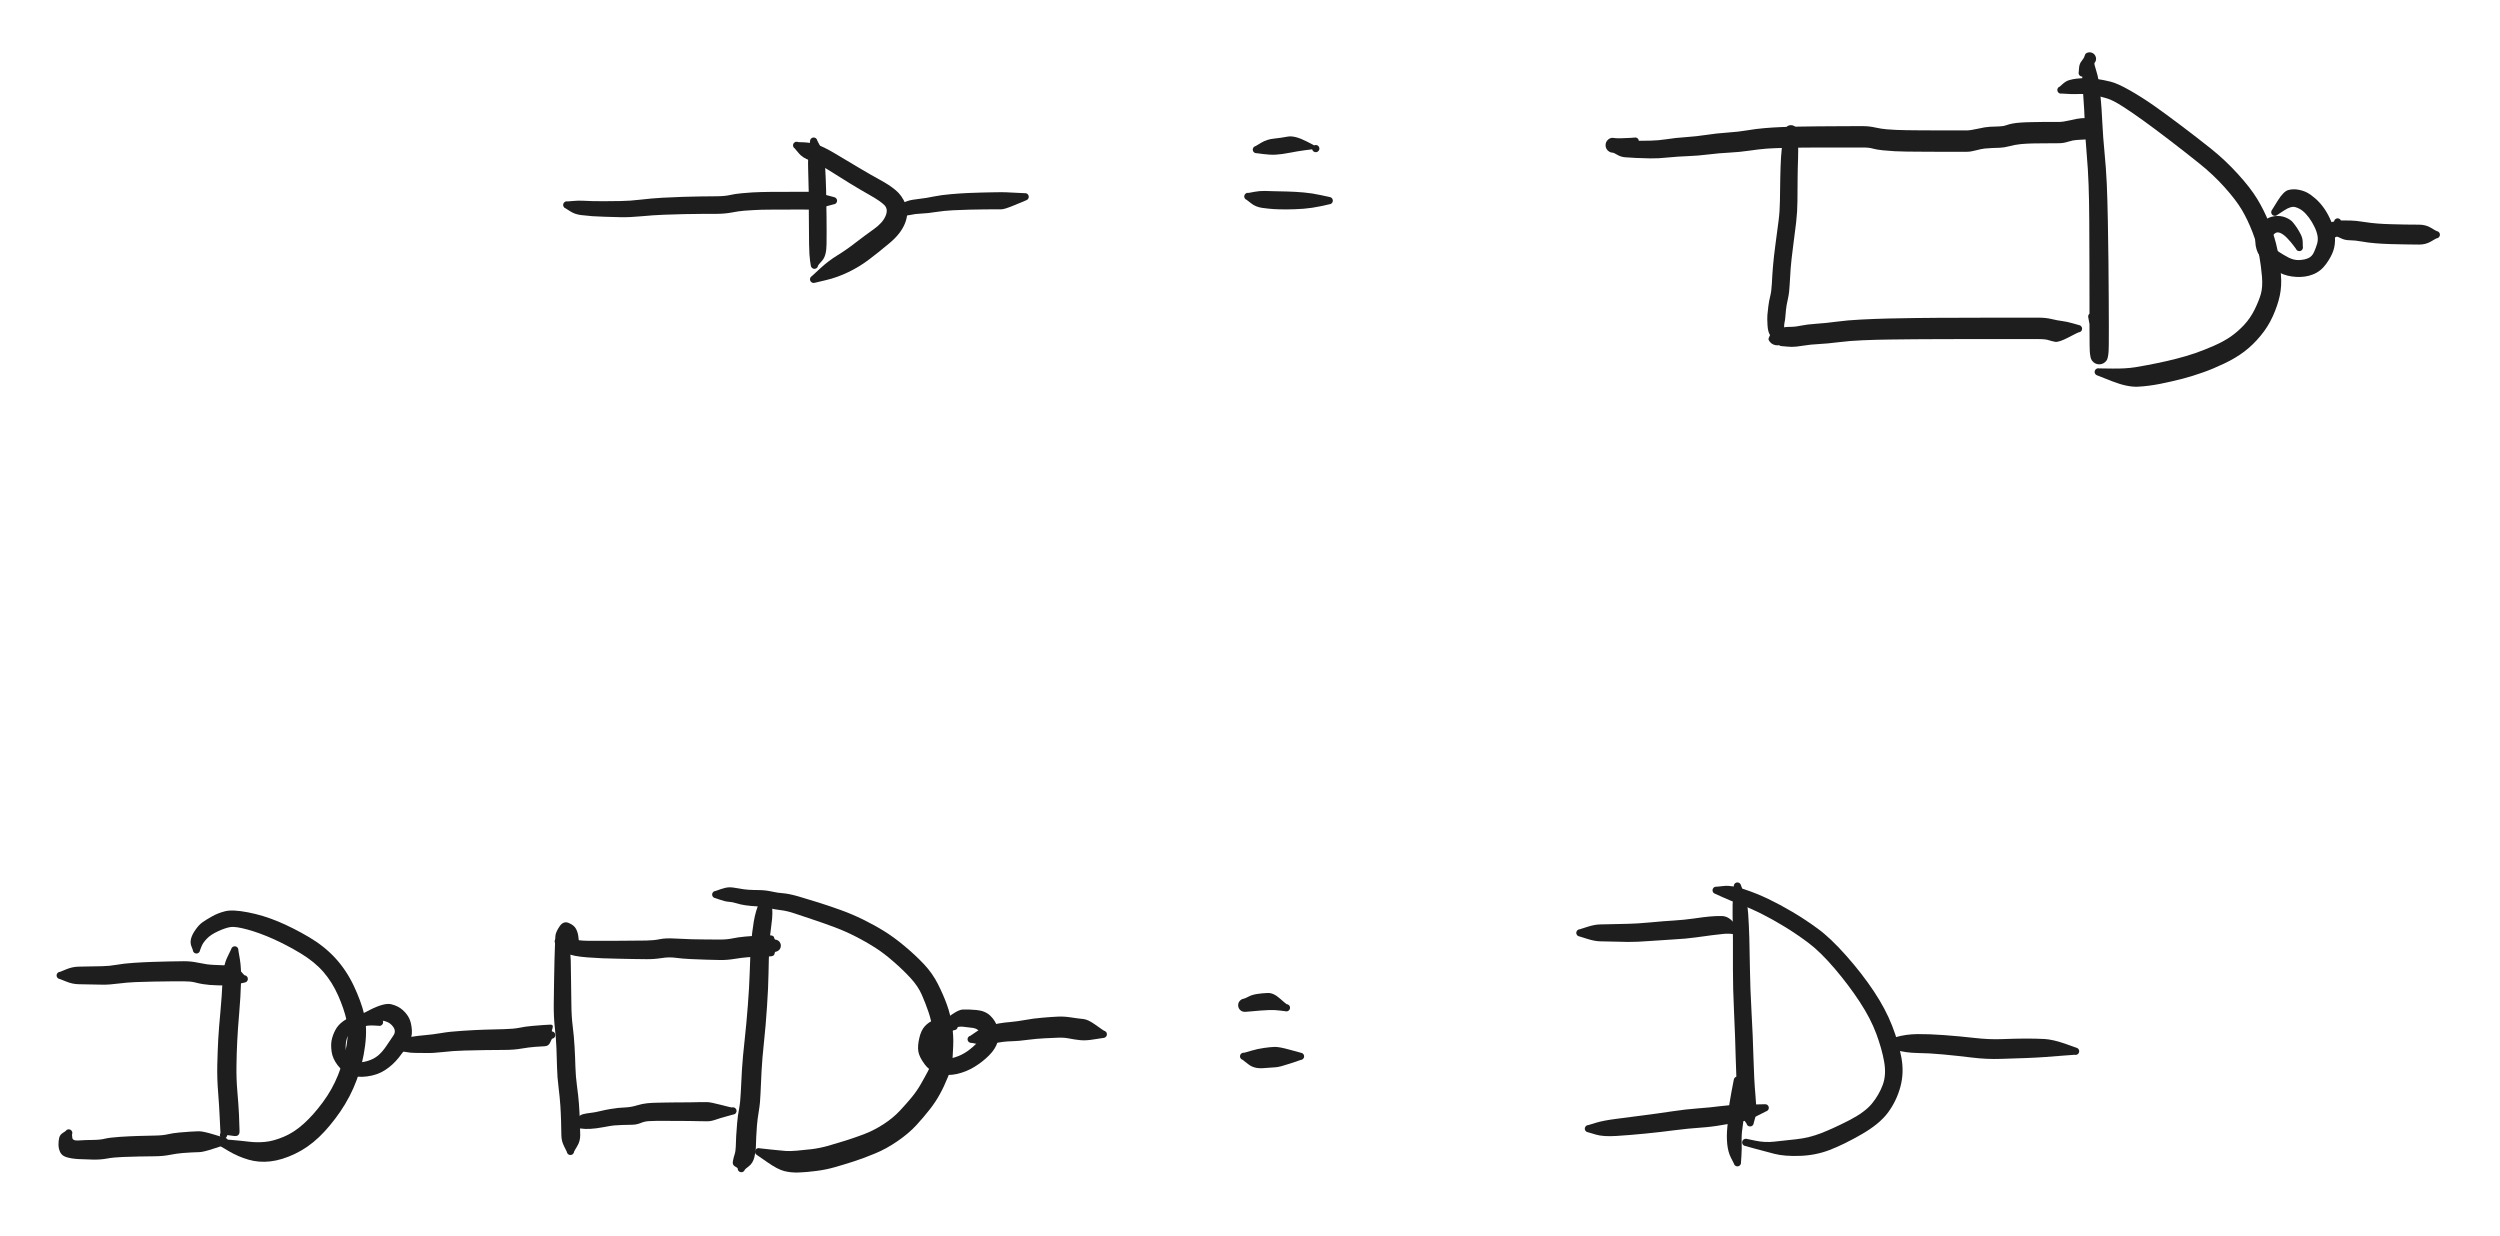 <svg version="1.1" xmlns="http://www.w3.org/2000/svg" viewBox="0 0 446.767 220.832" width="446.767" height="220.832" filter="invert(93%) hue-rotate(180deg)" class="excalidraw-svg">
  <!-- svg-source:excalidraw -->
  
  <defs>
    <style class="style-fonts">
      @font-face {
        font-family: "Virgil";
        src: url("https://excalidraw.com/Virgil.woff2");
      }
      @font-face {
        font-family: "Cascadia";
        src: url("https://excalidraw.com/Cascadia.woff2");
      }
      @font-face {
        font-family: "Assistant";
        src: url("https://excalidraw.com/Assistant-Regular.woff2");
      }
    </style>
    
  </defs>
  <rect x="0" y="0" width="446.767" height="220.832" fill="#ffffff"/><g transform="translate(101.287 36.625) rotate(0 23.963 0)" stroke="none"><path fill="#1e1e1e" d="M 0.15,-0.63 Q 0.15,-0.63 1.10,-0.71 2.05,-0.80 2.99,-0.75 3.92,-0.70 4.77,-0.68 5.61,-0.67 6.84,-0.67 8.06,-0.68 9.68,-0.70 11.29,-0.72 13.21,-0.95 15.13,-1.18 17.12,-1.29 19.11,-1.40 20.83,-1.45 22.55,-1.50 23.94,-1.52 25.32,-1.54 26.79,-1.55 28.25,-1.56 29.15,-1.77 30.06,-1.98 31.26,-2.09 32.46,-2.20 33.17,-2.24 33.88,-2.28 34.64,-2.30 35.39,-2.32 36.15,-2.33 36.91,-2.33 37.45,-2.34 37.99,-2.34 39.07,-2.34 40.15,-2.34 41.28,-2.35 42.40,-2.35 43.32,-2.35 44.25,-2.35 45.95,-1.88 47.65,-1.41 47.76,-1.40 47.86,-1.38 47.96,-1.33 48.05,-1.28 48.13,-1.20 48.20,-1.12 48.24,-1.03 48.29,-0.93 48.30,-0.83 48.31,-0.72 48.29,-0.62 48.26,-0.51 48.21,-0.42 48.16,-0.33 48.07,-0.26 47.99,-0.19 47.89,-0.15 47.80,-0.11 47.69,-0.11 47.58,-0.10 47.48,-0.13 47.38,-0.16 47.29,-0.22 47.20,-0.28 47.14,-0.36 47.07,-0.45 47.04,-0.55 47.01,-0.65 47.01,-0.76 47.01,-0.86 47.04,-0.96 47.07,-1.06 47.14,-1.15 47.20,-1.23 47.29,-1.29 47.38,-1.35 47.48,-1.38 47.58,-1.41 47.69,-1.40 47.80,-1.40 47.89,-1.36 47.99,-1.32 48.07,-1.25 48.16,-1.18 48.21,-1.09 48.26,-1.00 48.29,-0.89 48.31,-0.79 48.30,-0.69 48.29,-0.58 48.24,-0.48 48.20,-0.39 48.12,-0.31 48.05,-0.23 47.96,-0.18 47.86,-0.13 47.76,-0.12 47.65,-0.10 47.65,-0.10 47.65,-0.10 45.95,0.36 44.25,0.83 43.33,0.83 42.41,0.83 41.28,0.82 40.15,0.82 39.08,0.83 38.01,0.83 37.47,0.83 36.94,0.83 36.20,0.84 35.47,0.85 34.77,0.86 34.06,0.88 33.39,0.92 32.73,0.95 31.72,1.03 30.70,1.11 29.49,1.35 28.28,1.58 26.82,1.59 25.36,1.59 23.99,1.60 22.62,1.62 20.94,1.64 19.25,1.67 17.35,1.75 15.46,1.82 13.37,2.02 11.28,2.22 9.65,2.19 8.02,2.15 6.75,2.11 5.49,2.07 4.58,2.01 3.68,1.94 2.56,1.81 1.44,1.67 0.64,1.15 -0.15,0.63 -0.23,0.60 -0.30,0.58 -0.37,0.53 -0.43,0.49 -0.48,0.43 -0.54,0.37 -0.57,0.30 -0.61,0.23 -0.63,0.15 -0.65,0.07 -0.65,-0.00 -0.65,-0.08 -0.63,-0.15 -0.61,-0.23 -0.57,-0.30 -0.53,-0.37 -0.48,-0.43 -0.43,-0.49 -0.36,-0.53 -0.30,-0.58 -0.22,-0.61 -0.15,-0.63 -0.07,-0.64 0.00,-0.65 0.08,-0.64 0.15,-0.63 0.15,-0.63 L 0.15,-0.63 Z"/></g><g transform="translate(145.409 25.215) rotate(0 0.38 11.411)" stroke="none"><path fill="#1e1e1e" d="M 0.64,-0.10 Q 0.64,-0.10 1.28,1.13 1.92,2.37 2.05,4.55 2.17,6.73 2.22,8.73 2.27,10.73 2.30,13.55 2.33,16.37 2.30,18.44 2.28,20.51 1.53,21.34 0.79,22.17 0.78,22.25 0.77,22.33 0.74,22.40 0.71,22.48 0.67,22.54 0.62,22.61 0.57,22.66 0.51,22.71 0.44,22.75 0.37,22.79 0.29,22.81 0.21,22.83 0.13,22.83 0.05,22.83 -0.01,22.81 -0.09,22.79 -0.16,22.75 -0.23,22.72 -0.29,22.66 -0.35,22.61 -0.39,22.55 -0.44,22.48 -0.47,22.41 -0.50,22.33 -0.51,22.26 -0.52,22.18 -0.47,22.34 -0.43,22.51 -0.46,22.41 -0.50,22.31 -0.51,22.20 -0.51,22.10 -0.48,21.99 -0.45,21.89 -0.39,21.80 -0.33,21.72 -0.24,21.65 -0.16,21.59 -0.06,21.56 0.03,21.53 0.14,21.53 0.25,21.53 0.35,21.56 0.45,21.60 0.53,21.66 0.61,21.73 0.67,21.82 0.73,21.91 0.76,22.01 0.79,22.11 0.78,22.22 0.77,22.32 0.73,22.42 0.69,22.52 0.62,22.60 0.55,22.68 0.46,22.73 0.37,22.79 0.26,22.81 0.16,22.83 0.05,22.82 -0.04,22.81 -0.14,22.76 -0.23,22.71 -0.31,22.64 -0.39,22.57 -0.43,22.47 -0.48,22.38 -0.50,22.27 -0.52,22.17 -0.50,22.06 -0.48,21.96 -0.43,21.86 -0.38,21.77 -0.30,21.70 -0.22,21.63 -0.12,21.58 -0.03,21.54 0.07,21.53 0.18,21.52 0.28,21.54 0.38,21.57 0.47,21.62 0.56,21.68 0.68,21.93 0.79,22.17 0.78,22.25 0.77,22.33 0.74,22.40 0.71,22.48 0.67,22.54 0.62,22.61 0.57,22.66 0.51,22.71 0.44,22.75 0.37,22.79 0.29,22.81 0.21,22.83 0.13,22.83 0.05,22.83 -0.01,22.81 -0.09,22.79 -0.16,22.75 -0.23,22.72 -0.29,22.66 -0.35,22.61 -0.39,22.55 -0.44,22.48 -0.47,22.41 -0.50,22.33 -0.51,22.26 -0.52,22.18 -0.65,21.35 -0.78,20.52 -0.82,18.46 -0.85,16.39 -0.86,13.59 -0.87,10.79 -0.89,8.83 -0.92,6.87 -0.99,4.87 -1.05,2.87 -0.84,1.48 -0.64,0.10 -0.65,0.02 -0.65,-0.05 -0.63,-0.12 -0.62,-0.20 -0.59,-0.27 -0.55,-0.34 -0.50,-0.41 -0.45,-0.47 -0.39,-0.51 -0.33,-0.56 -0.25,-0.59 -0.18,-0.62 -0.10,-0.64 -0.02,-0.65 0.04,-0.64 0.12,-0.64 0.20,-0.61 0.27,-0.59 0.34,-0.55 0.41,-0.51 0.46,-0.45 0.52,-0.39 0.56,-0.32 0.60,-0.25 0.62,-0.18 0.64,-0.10 0.64,-0.10 L 0.64,-0.10 Z"/></g><g transform="translate(142.366 25.975) rotate(0 9.129 11.791)" stroke="none"><path fill="#1e1e1e" d="M 0.29,-0.58 Q 0.29,-0.58 1.36,-0.54 2.43,-0.49 3.58,-0.14 4.73,0.19 6.96,1.52 9.20,2.84 11.17,4.03 13.14,5.21 14.83,6.13 16.53,7.04 17.67,7.99 18.82,8.94 19.46,10.50 20.10,12.07 19.37,13.91 18.65,15.76 16.60,17.47 14.55,19.19 12.87,20.45 11.20,21.71 9.23,22.66 7.25,23.61 5.30,24.07 3.34,24.52 3.24,24.56 3.14,24.59 3.03,24.59 2.92,24.59 2.82,24.55 2.72,24.52 2.64,24.46 2.55,24.39 2.49,24.30 2.43,24.21 2.41,24.11 2.38,24.01 2.38,23.90 2.39,23.80 2.43,23.70 2.47,23.60 2.54,23.52 2.61,23.44 2.70,23.38 2.79,23.33 2.89,23.31 3.00,23.28 3.10,23.30 3.21,23.31 3.31,23.35 3.40,23.40 3.48,23.47 3.56,23.54 3.60,23.64 3.65,23.73 3.67,23.84 3.69,23.94 3.67,24.05 3.65,24.15 3.60,24.25 3.55,24.34 3.48,24.41 3.40,24.49 3.30,24.53 3.21,24.57 3.10,24.59 2.99,24.60 2.89,24.57 2.79,24.55 2.70,24.49 2.61,24.44 2.54,24.36 2.47,24.28 2.43,24.18 2.39,24.08 2.38,23.97 2.38,23.87 2.41,23.77 2.44,23.66 2.50,23.58 2.56,23.49 2.64,23.42 2.73,23.36 2.73,23.36 2.73,23.36 4.19,22.01 5.65,20.66 7.27,19.66 8.89,18.67 10.52,17.40 12.16,16.13 13.77,14.99 15.38,13.85 15.89,12.62 16.41,11.40 15.66,10.66 14.91,9.93 13.19,8.96 11.46,7.98 9.49,6.78 7.52,5.58 5.63,4.37 3.74,3.17 2.40,2.70 1.06,2.24 0.38,1.41 -0.29,0.58 -0.35,0.54 -0.42,0.49 -0.47,0.44 -0.53,0.38 -0.57,0.31 -0.60,0.24 -0.62,0.16 -0.65,0.09 -0.65,0.01 -0.65,-0.06 -0.63,-0.14 -0.61,-0.22 -0.58,-0.29 -0.54,-0.36 -0.49,-0.42 -0.44,-0.48 -0.38,-0.52 -0.31,-0.57 -0.24,-0.60 -0.16,-0.63 -0.09,-0.64 -0.01,-0.65 0.06,-0.64 0.14,-0.64 0.21,-0.61 0.29,-0.58 0.29,-0.58 L 0.29,-0.58 Z"/></g><g transform="translate(159.863 37.386) rotate(0 11.791 -1.141)" stroke="none"><path fill="#1e1e1e" d="M 0,-0.65 Q 0,-0.65 0.86,-0.95 1.73,-1.26 2.38,-1.48 3.03,-1.70 4.36,-1.84 5.70,-1.99 7.01,-2.27 8.33,-2.54 10.09,-2.69 11.86,-2.84 13.26,-2.90 14.65,-2.95 15.68,-2.98 16.71,-3.01 17.59,-3.02 18.47,-3.04 19.06,-3.04 19.65,-3.05 21.42,-2.95 23.18,-2.86 23.29,-2.86 23.39,-2.87 23.50,-2.85 23.60,-2.82 23.69,-2.76 23.78,-2.70 23.84,-2.62 23.91,-2.54 23.94,-2.44 23.98,-2.34 23.98,-2.23 23.98,-2.12 23.95,-2.02 23.92,-1.92 23.86,-1.84 23.79,-1.75 23.71,-1.69 23.62,-1.63 23.52,-1.60 23.42,-1.57 23.31,-1.57 23.21,-1.57 23.11,-1.61 23.01,-1.65 22.92,-1.72 22.84,-1.78 22.79,-1.87 22.73,-1.96 22.70,-2.07 22.68,-2.17 22.69,-2.28 22.70,-2.38 22.74,-2.48 22.78,-2.58 22.86,-2.66 22.93,-2.73 23.02,-2.79 23.11,-2.84 23.22,-2.86 23.32,-2.88 23.43,-2.86 23.53,-2.84 23.63,-2.80 23.72,-2.75 23.80,-2.67 23.87,-2.60 23.92,-2.50 23.96,-2.41 23.98,-2.30 23.99,-2.20 23.97,-2.09 23.95,-1.99 23.90,-1.90 23.84,-1.80 23.76,-1.73 23.68,-1.66 23.59,-1.62 23.49,-1.58 23.49,-1.58 23.49,-1.58 21.58,-0.78 19.67,0.02 19.09,0.02 18.50,0.02 17.64,0.02 16.77,0.03 15.76,0.04 14.75,0.05 13.40,0.08 12.05,0.12 10.45,0.19 8.85,0.27 7.38,0.50 5.91,0.74 4.80,0.78 3.70,0.82 2.73,1.04 1.76,1.26 0.88,0.95 0,0.65 -0.07,0.64 -0.15,0.63 -0.23,0.60 -0.30,0.58 -0.37,0.53 -0.43,0.49 -0.48,0.43 -0.54,0.37 -0.57,0.30 -0.61,0.23 -0.63,0.15 -0.65,0.07 -0.65,-0.00 -0.65,-0.07 -0.63,-0.15 -0.61,-0.23 -0.57,-0.30 -0.54,-0.37 -0.48,-0.43 -0.43,-0.49 -0.37,-0.53 -0.30,-0.58 -0.23,-0.60 -0.15,-0.63 -0.07,-0.64 0.00,-0.65 0.00,-0.65 L 0,-0.65 Z"/></g><g transform="translate(224.525 26.736) rotate(0 5.325 -0.761)" stroke="none"><path fill="#1e1e1e" d="M -0.12,-0.64 Q -0.12,-0.64 0.88,-1.24 1.90,-1.84 3.10,-1.96 4.30,-2.08 5.58,-2.32 6.85,-2.56 9.05,-1.43 11.25,-0.30 11.26,-0.20 11.26,-0.09 11.23,0.00 11.20,0.10 11.14,0.19 11.08,0.27 10.99,0.34 10.90,0.40 10.80,0.43 10.70,0.46 10.59,0.46 10.49,0.46 10.39,0.42 10.29,0.38 10.20,0.32 10.12,0.25 10.06,0.16 10.01,0.07 9.98,-0.02 9.96,-0.12 9.96,-0.23 9.97,-0.33 10.01,-0.43 10.05,-0.53 10.13,-0.61 10.20,-0.69 10.29,-0.74 10.38,-0.79 10.49,-0.81 10.59,-0.83 10.69,-0.82 10.80,-0.81 10.90,-0.76 10.99,-0.71 11.07,-0.64 11.14,-0.56 11.19,-0.47 11.24,-0.37 11.25,-0.27 11.27,-0.16 11.25,-0.06 11.23,0.04 11.17,0.13 11.12,0.22 11.04,0.29 10.96,0.36 10.87,0.41 10.77,0.45 10.66,0.46 10.56,0.47 10.45,0.44 10.35,0.42 10.26,0.36 10.17,0.30 10.11,0.22 10.04,0.14 10.00,0.04 9.96,-0.05 9.96,-0.05 9.96,-0.05 8.68,0.11 7.40,0.28 5.97,0.56 4.55,0.84 3.50,0.90 2.46,0.96 1.29,0.80 0.12,0.64 0.04,0.64 -0.02,0.65 -0.10,0.64 -0.18,0.62 -0.25,0.59 -0.33,0.56 -0.39,0.51 -0.45,0.47 -0.50,0.41 -0.55,0.34 -0.59,0.27 -0.62,0.20 -0.63,0.12 -0.65,0.05 -0.65,-0.02 -0.64,-0.10 -0.62,-0.18 -0.60,-0.25 -0.56,-0.32 -0.52,-0.39 -0.46,-0.45 -0.41,-0.51 -0.34,-0.55 -0.27,-0.59 -0.20,-0.61 -0.12,-0.64 -0.12,-0.64 L -0.12,-0.64 Z"/></g><g transform="translate(223.003 35.104) rotate(0 7.607 0.38)" stroke="none"><path fill="#1e1e1e" d="M 0.15,-0.63 Q 0.15,-0.63 1.13,-0.82 2.10,-1.00 3.02,-0.98 3.94,-0.96 4.78,-0.93 5.62,-0.91 7.06,-0.88 8.50,-0.84 9.99,-0.71 11.48,-0.58 13.01,-0.24 14.54,0.10 14.64,0.11 14.75,0.13 14.84,0.18 14.93,0.23 15.01,0.31 15.08,0.39 15.12,0.48 15.17,0.58 15.18,0.69 15.19,0.79 15.17,0.89 15.14,1.00 15.09,1.09 15.03,1.18 14.95,1.25 14.87,1.32 14.77,1.36 14.67,1.40 14.57,1.40 14.46,1.41 14.36,1.38 14.26,1.35 14.17,1.29 14.08,1.23 14.02,1.14 13.95,1.06 13.92,0.96 13.89,0.86 13.89,0.75 13.89,0.65 13.92,0.55 13.96,0.44 14.02,0.36 14.08,0.28 14.17,0.22 14.26,0.16 14.36,0.13 14.47,0.10 14.57,0.11 14.68,0.11 14.78,0.15 14.88,0.19 14.96,0.26 15.04,0.33 15.09,0.42 15.15,0.51 15.17,0.62 15.19,0.72 15.18,0.83 15.17,0.93 15.12,1.03 15.08,1.12 15.00,1.20 14.93,1.28 14.84,1.33 14.74,1.38 14.64,1.39 14.53,1.41 14.53,1.41 14.53,1.41 13.00,1.75 11.47,2.08 9.96,2.20 8.46,2.31 6.97,2.32 5.48,2.32 4.57,2.26 3.66,2.20 2.52,2.04 1.39,1.87 0.61,1.25 -0.15,0.63 -0.23,0.60 -0.30,0.58 -0.37,0.53 -0.43,0.49 -0.48,0.43 -0.54,0.37 -0.57,0.30 -0.61,0.23 -0.63,0.15 -0.65,0.07 -0.65,-0.00 -0.65,-0.08 -0.63,-0.15 -0.61,-0.23 -0.57,-0.30 -0.53,-0.37 -0.48,-0.43 -0.43,-0.49 -0.36,-0.53 -0.30,-0.58 -0.22,-0.61 -0.15,-0.63 -0.07,-0.64 0.00,-0.65 0.08,-0.64 0.15,-0.63 0.15,-0.63 L 0.15,-0.63 Z"/></g><g transform="translate(292.229 25.215) rotate(0 39.558 -0.38)" stroke="none"><path fill="#1e1e1e" d="M 0.20,0.62 Q 0.20,0.62 -0.39,1.01 -0.98,1.41 -1.54,1.57 -2.09,1.74 -2.97,1.91 -3.84,2.08 -4.01,2.07 -4.17,2.07 -4.33,2.03 -4.48,1.98 -4.62,1.90 -4.77,1.82 -4.89,1.71 -5.00,1.60 -5.09,1.46 -5.18,1.32 -5.24,1.17 -5.29,1.02 -5.30,0.85 -5.32,0.69 -5.29,0.53 -5.27,0.37 -5.21,0.22 -5.14,0.07 -5.05,-0.05 -4.95,-0.19 -4.83,-0.29 -4.70,-0.39 -4.55,-0.47 -4.41,-0.54 -4.25,-0.57 -4.09,-0.61 -3.35,-0.27 -2.61,0.05 -1.75,0.00 -0.90,-0.04 0.22,-0.05 1.35,-0.06 2.71,-0.08 4.07,-0.10 5.63,-0.34 7.19,-0.59 9.06,-0.71 10.93,-0.84 12.71,-1.11 14.50,-1.39 16.45,-1.52 18.40,-1.65 19.99,-1.92 21.57,-2.19 23.01,-2.31 24.45,-2.44 26.17,-2.51 27.89,-2.57 29.27,-2.59 30.66,-2.62 32.12,-2.63 33.59,-2.65 34.64,-2.65 35.70,-2.66 36.81,-2.66 37.92,-2.66 38.82,-2.67 39.73,-2.67 40.78,-2.67 41.83,-2.67 42.93,-2.42 44.03,-2.18 44.92,-2.11 45.81,-2.04 46.64,-2.00 47.47,-1.97 48.47,-1.95 49.48,-1.93 50.34,-1.93 51.21,-1.92 52.23,-1.92 53.25,-1.91 54.13,-1.91 55.00,-1.91 55.81,-1.91 56.62,-1.91 57.62,-1.91 58.61,-1.91 59.25,-1.91 59.88,-1.91 61.22,-2.21 62.56,-2.52 63.38,-2.56 64.21,-2.61 64.98,-2.62 65.76,-2.64 66.28,-2.83 66.79,-3.02 67.44,-3.14 68.09,-3.26 68.86,-3.31 69.64,-3.37 70.84,-3.39 72.04,-3.42 72.76,-3.42 73.48,-3.43 74.23,-3.43 74.97,-3.43 75.70,-3.42 76.42,-3.42 77.77,-3.73 79.12,-4.05 79.75,-4.09 80.39,-4.13 81.12,-4.13 81.85,-4.14 81.44,-2.87 81.03,-1.61 81.11,-1.60 81.19,-1.59 81.26,-1.57 81.34,-1.54 81.40,-1.50 81.47,-1.45 81.52,-1.39 81.58,-1.34 81.61,-1.27 81.65,-1.20 81.67,-1.12 81.69,-1.05 81.70,-0.97 81.70,-0.89 81.68,-0.81 81.66,-0.73 81.63,-0.66 81.59,-0.59 81.54,-0.53 81.49,-0.47 81.43,-0.42 81.36,-0.38 81.29,-0.35 81.22,-0.32 81.14,-0.31 81.06,-0.29 81.09,-0.30 81.12,-0.30 81.01,-0.30 80.91,-0.31 80.81,-0.35 80.71,-0.39 80.63,-0.45 80.55,-0.52 80.49,-0.61 80.44,-0.70 80.41,-0.81 80.39,-0.91 80.40,-1.02 80.41,-1.12 80.45,-1.22 80.50,-1.31 80.57,-1.39 80.64,-1.47 80.74,-1.52 80.83,-1.57 80.93,-1.59 81.04,-1.61 81.14,-1.59 81.25,-1.57 81.34,-1.53 81.44,-1.48 81.51,-1.40 81.58,-1.32 81.63,-1.23 81.68,-1.13 81.69,-1.03 81.70,-0.92 81.68,-0.82 81.66,-0.71 81.60,-0.62 81.55,-0.53 81.47,-0.46 81.39,-0.39 81.29,-0.35 81.19,-0.31 81.08,-0.30 80.98,-0.30 80.88,-0.32 80.77,-0.35 80.69,-0.41 80.60,-0.47 80.53,-0.55 80.47,-0.64 80.43,-0.74 80.40,-0.84 80.40,-0.95 80.40,-1.05 80.43,-1.15 80.46,-1.25 80.53,-1.34 80.59,-1.42 80.68,-1.48 80.76,-1.54 80.90,-1.58 81.03,-1.61 81.11,-1.60 81.19,-1.59 81.26,-1.57 81.34,-1.54 81.40,-1.50 81.47,-1.45 81.52,-1.39 81.58,-1.34 81.61,-1.27 81.65,-1.20 81.67,-1.12 81.69,-1.05 81.70,-0.97 81.70,-0.89 81.68,-0.81 81.66,-0.73 81.63,-0.66 81.59,-0.59 81.54,-0.53 81.49,-0.47 81.43,-0.42 81.36,-0.38 81.29,-0.35 81.22,-0.32 81.14,-0.31 81.06,-0.29 81.50,-0.33 81.94,-0.37 81.29,-0.34 80.64,-0.31 80.08,-0.27 79.52,-0.23 78.89,-0.20 78.26,-0.17 77.39,0.10 76.53,0.38 75.75,0.38 74.98,0.39 74.24,0.39 73.50,0.39 72.79,0.40 72.08,0.40 70.98,0.42 69.87,0.45 68.88,0.54 67.88,0.64 66.88,0.91 65.88,1.17 65.14,1.19 64.41,1.20 63.72,1.24 63.04,1.27 62.46,1.33 61.88,1.39 60.90,1.65 59.93,1.91 59.27,1.91 58.61,1.91 57.61,1.91 56.61,1.91 55.80,1.91 54.99,1.91 54.12,1.91 53.24,1.90 52.21,1.90 51.18,1.90 50.29,1.89 49.41,1.88 48.36,1.87 47.30,1.85 46.38,1.81 45.47,1.76 44.29,1.65 43.12,1.53 42.46,1.34 41.80,1.14 40.77,1.15 39.73,1.15 38.83,1.15 37.92,1.15 36.82,1.15 35.72,1.15 34.66,1.15 33.61,1.15 32.16,1.15 30.71,1.16 29.36,1.17 28.00,1.19 26.38,1.22 24.75,1.26 23.45,1.35 22.15,1.45 20.38,1.71 18.62,1.97 16.80,2.06 14.99,2.15 13.05,2.39 11.11,2.63 9.37,2.69 7.62,2.75 5.84,2.93 4.05,3.12 2.68,3.09 1.30,3.05 0.11,3.01 -1.08,2.96 -1.83,2.89 -2.58,2.82 -3.21,2.45 -3.84,2.08 -4.00,2.07 -4.17,2.07 -4.33,2.03 -4.48,1.98 -4.62,1.90 -4.77,1.82 -4.89,1.71 -5.00,1.60 -5.09,1.46 -5.18,1.32 -5.24,1.17 -5.29,1.02 -5.30,0.85 -5.32,0.69 -5.29,0.53 -5.27,0.37 -5.21,0.22 -5.15,0.07 -5.05,-0.05 -4.95,-0.19 -4.83,-0.29 -4.70,-0.39 -4.56,-0.47 -4.41,-0.54 -4.25,-0.57 -4.09,-0.61 -3.68,-0.54 -3.27,-0.48 -2.45,-0.51 -1.63,-0.53 -0.92,-0.57 -0.20,-0.62 -0.13,-0.63 -0.05,-0.65 0.02,-0.65 0.10,-0.64 0.18,-0.62 0.25,-0.60 0.32,-0.56 0.39,-0.52 0.45,-0.46 0.50,-0.41 0.55,-0.34 0.59,-0.28 0.61,-0.20 0.64,-0.13 0.64,-0.05 0.65,0.02 0.64,0.10 0.63,0.18 0.59,0.25 0.56,0.32 0.52,0.39 0.47,0.45 0.41,0.50 0.35,0.55 0.27,0.58 0.20,0.62 0.20,0.62 L 0.20,0.62 Z"/></g><g transform="translate(319.615 26.736) rotate(0 25.104 14.834)" stroke="none"><path fill="#1e1e1e" d="M -0.65,0 Q -0.65,0 -0.87,-0.65 -1.09,-1.31 -0.93,-2.23 -0.77,-3.16 -0.76,-3.31 -0.74,-3.45 -0.69,-3.59 -0.63,-3.73 -0.55,-3.85 -0.47,-3.97 -0.36,-4.07 -0.25,-4.16 -0.12,-4.23 0.00,-4.30 0.14,-4.34 0.29,-4.37 0.43,-4.37 0.58,-4.37 0.72,-4.34 0.86,-4.30 0.99,-4.23 1.12,-4.16 1.23,-4.07 1.34,-3.97 1.43,-3.85 1.51,-3.73 1.56,-3.59 1.61,-3.45 1.63,-3.31 1.65,-3.16 1.71,-1.49 1.76,0.17 1.71,1.64 1.65,3.10 1.63,5.27 1.61,7.43 1.60,9.23 1.59,11.03 1.37,12.98 1.14,14.93 0.83,17.26 0.52,19.60 0.39,21.20 0.27,22.80 0.21,24.13 0.16,25.45 -0.09,26.62 -0.36,27.78 -0.44,28.55 -0.53,29.33 -0.56,29.88 -0.60,30.44 -0.73,31.03 -0.85,31.63 -0.67,32.74 -0.49,33.85 -0.43,33.31 -0.38,32.77 -0.34,32.98 -0.31,33.18 -0.32,33.39 -0.33,33.59 -0.39,33.79 -0.45,33.98 -0.56,34.16 -0.67,34.34 -0.81,34.48 -0.96,34.63 -1.13,34.73 -1.31,34.84 -1.51,34.90 -1.70,34.96 -1.91,34.98 -2.12,34.99 -2.32,34.95 -2.52,34.91 -2.71,34.83 -2.90,34.74 -3.06,34.62 -3.22,34.49 -3.35,34.33 -3.47,34.17 -3.56,33.98 -3.64,33.79 -2.39,32.78 -1.14,31.77 -0.58,31.72 -0.03,31.67 0.63,31.67 1.29,31.66 2.28,31.45 3.27,31.24 4.97,31.12 6.67,31.01 8.59,30.75 10.51,30.49 12.96,30.37 15.42,30.24 17.98,30.18 20.55,30.12 22.51,30.10 24.47,30.08 26.84,30.06 29.21,30.05 30.87,30.05 32.53,30.04 34.11,30.04 35.69,30.03 37.02,30.03 38.35,30.03 39.79,30.03 41.23,30.03 42.28,30.03 43.33,30.03 44.66,30.03 45.99,30.03 47.02,30.28 48.05,30.53 48.87,30.63 49.70,30.73 50.79,31.04 51.88,31.35 51.95,31.37 52.03,31.38 52.10,31.42 52.17,31.45 52.23,31.50 52.29,31.55 52.34,31.62 52.39,31.68 52.42,31.75 52.45,31.82 52.46,31.90 52.47,31.98 52.47,32.06 52.46,32.14 52.43,32.21 52.41,32.29 52.37,32.36 52.32,32.42 52.27,32.48 52.21,32.53 52.14,32.57 52.07,32.61 52.00,32.63 51.92,32.65 51.84,32.66 51.76,32.66 51.54,32.54 51.31,32.42 51.26,32.33 51.20,32.24 51.18,32.13 51.16,32.03 51.17,31.92 51.19,31.82 51.23,31.72 51.28,31.63 51.35,31.55 51.43,31.48 51.52,31.43 51.62,31.38 51.72,31.36 51.83,31.35 51.93,31.37 52.04,31.38 52.13,31.44 52.22,31.49 52.29,31.56 52.37,31.64 52.41,31.74 52.45,31.84 52.46,31.94 52.47,32.05 52.45,32.15 52.42,32.25 52.37,32.35 52.31,32.44 52.23,32.50 52.15,32.57 52.05,32.61 51.95,32.65 51.84,32.65 51.74,32.66 51.64,32.63 51.53,32.60 51.45,32.53 51.36,32.47 51.30,32.39 51.23,32.30 51.20,32.20 51.17,32.10 51.17,31.99 51.17,31.89 51.21,31.79 51.24,31.69 51.31,31.60 51.37,31.52 51.46,31.46 51.55,31.40 51.65,31.38 51.76,31.35 51.86,31.36 51.97,31.36 52.07,31.40 52.16,31.45 52.02,31.40 51.88,31.35 51.95,31.37 52.03,31.38 52.10,31.42 52.17,31.45 52.23,31.50 52.29,31.55 52.34,31.62 52.39,31.68 52.42,31.75 52.45,31.82 52.46,31.90 52.47,31.98 52.47,32.06 52.46,32.14 52.43,32.21 52.41,32.29 52.37,32.36 52.32,32.42 52.27,32.48 52.21,32.53 52.14,32.57 52.07,32.61 52.00,32.63 51.92,32.65 51.84,32.66 51.76,32.66 50.04,33.56 48.31,34.46 47.66,34.35 47.01,34.23 46.48,34.05 45.95,33.86 44.64,33.86 43.33,33.86 42.28,33.86 41.23,33.86 39.79,33.86 38.35,33.86 37.02,33.86 35.70,33.86 34.12,33.86 32.54,33.86 30.88,33.86 29.22,33.87 26.87,33.87 24.51,33.87 22.56,33.89 20.62,33.90 18.10,33.94 15.59,33.97 13.29,34.07 10.99,34.16 8.94,34.42 6.88,34.68 5.41,34.75 3.94,34.82 2.61,35.04 1.28,35.26 0.59,35.25 -0.09,35.23 -1.20,35.12 -2.31,35.01 -1.35,33.89 -0.38,32.77 -0.34,32.98 -0.31,33.18 -0.32,33.39 -0.33,33.59 -0.39,33.79 -0.45,33.98 -0.56,34.16 -0.67,34.34 -0.81,34.48 -0.96,34.63 -1.13,34.73 -1.31,34.84 -1.51,34.90 -1.70,34.96 -1.91,34.98 -2.12,34.99 -2.32,34.95 -2.52,34.91 -2.71,34.83 -2.90,34.74 -3.06,34.62 -3.22,34.49 -3.35,34.33 -3.47,34.17 -3.56,33.98 -3.64,33.79 -3.23,33.00 -2.82,32.21 -2.90,32.91 -2.99,33.61 -3.33,33.08 -3.68,32.55 -3.75,31.37 -3.82,30.20 -3.77,29.57 -3.72,28.95 -3.60,27.99 -3.48,27.03 -3.26,26.17 -3.04,25.31 -2.97,23.92 -2.91,22.54 -2.77,20.86 -2.63,19.17 -2.32,16.86 -2.00,14.55 -1.78,12.78 -1.55,11.01 -1.53,9.20 -1.52,7.38 -1.47,5.17 -1.43,2.95 -1.33,1.31 -1.23,-0.31 -1.03,-1.14 -0.83,-1.96 -0.80,-2.56 -0.77,-3.16 -0.76,-3.31 -0.74,-3.45 -0.69,-3.59 -0.63,-3.73 -0.55,-3.85 -0.47,-3.97 -0.36,-4.07 -0.25,-4.16 -0.12,-4.23 0.00,-4.30 0.14,-4.34 0.29,-4.37 0.43,-4.37 0.58,-4.37 0.72,-4.34 0.86,-4.30 0.99,-4.23 1.12,-4.16 1.23,-4.07 1.34,-3.97 1.43,-3.85 1.51,-3.73 1.56,-3.59 1.61,-3.45 1.63,-3.31 1.65,-3.16 1.37,-2.23 1.09,-1.31 0.87,-0.65 0.65,0 0.64,0.07 0.63,0.15 0.60,0.23 0.58,0.30 0.53,0.37 0.49,0.43 0.43,0.48 0.37,0.54 0.30,0.57 0.23,0.61 0.15,0.63 0.07,0.65 -0.00,0.65 -0.07,0.65 -0.15,0.63 -0.23,0.61 -0.30,0.57 -0.37,0.54 -0.43,0.48 -0.49,0.43 -0.53,0.37 -0.58,0.30 -0.60,0.23 -0.63,0.15 -0.64,0.07 -0.65,-0.00 -0.65,-0.00 L -0.65,0 Z"/></g><g transform="translate(372.105 13.043) rotate(0 1.521 24.343)" stroke="none"><path fill="#1e1e1e" d="M -0.62,-0.20 Q -0.62,-0.20 -0.56,-0.95 -0.49,-1.69 -0.09,-2.16 0.30,-2.63 0.42,-3.02 0.54,-3.41 0.66,-3.49 0.77,-3.57 0.90,-3.62 1.04,-3.67 1.18,-3.69 1.31,-3.71 1.45,-3.69 1.59,-3.67 1.73,-3.62 1.86,-3.58 1.97,-3.50 2.09,-3.42 2.18,-3.31 2.28,-3.21 2.34,-3.08 2.41,-2.96 2.44,-2.82 2.48,-2.69 2.48,-2.55 2.48,-2.40 2.45,-2.27 2.41,-2.13 2.35,-2.01 2.28,-1.88 2.19,-1.78 2.10,-1.67 2.54,-0.29 2.99,1.07 3.24,3.77 3.49,6.46 3.60,8.97 3.72,11.48 3.99,14.24 4.26,17.00 4.39,19.77 4.51,22.53 4.58,26.33 4.65,30.14 4.69,33.72 4.72,37.30 4.74,40.35 4.76,43.41 4.76,45.36 4.77,47.31 4.75,48.58 4.73,49.85 4.68,50.17 4.63,50.49 4.60,50.68 4.58,50.87 4.51,51.05 4.45,51.23 4.34,51.39 4.23,51.54 4.09,51.67 3.94,51.80 3.77,51.89 3.60,51.98 3.42,52.02 3.23,52.07 3.04,52.07 2.85,52.07 2.66,52.02 2.47,51.98 2.30,51.89 2.13,51.80 1.99,51.67 1.85,51.55 1.74,51.39 1.63,51.23 1.56,51.05 1.49,50.87 1.47,50.68 1.45,50.49 1.64,49.16 1.84,47.82 1.46,45.74 1.07,43.65 1.06,43.55 1.06,43.44 1.09,43.34 1.12,43.24 1.18,43.15 1.24,43.06 1.32,43.00 1.41,42.94 1.51,42.90 1.61,42.87 1.72,42.87 1.82,42.87 1.92,42.91 2.02,42.94 2.11,43.00 2.19,43.07 2.25,43.16 2.31,43.25 2.34,43.35 2.37,43.45 2.36,43.56 2.35,43.66 2.31,43.76 2.27,43.86 2.20,43.94 2.13,44.02 2.04,44.08 1.95,44.13 1.85,44.15 1.74,44.17 1.64,44.16 1.53,44.15 1.44,44.10 1.34,44.06 1.26,43.98 1.19,43.91 1.14,43.82 1.09,43.72 1.07,43.62 1.06,43.51 1.07,43.41 1.09,43.30 1.14,43.21 1.19,43.12 1.27,43.04 1.35,42.97 1.44,42.93 1.54,42.88 1.65,42.87 1.75,42.86 1.86,42.89 1.96,42.91 2.05,42.97 2.14,43.02 2.21,43.10 2.28,43.18 2.32,43.28 2.35,43.38 2.35,43.38 2.35,43.38 2.86,45.48 3.36,47.58 3.99,49.04 4.63,50.49 4.60,50.68 4.58,50.87 4.51,51.05 4.45,51.23 4.34,51.39 4.23,51.54 4.09,51.67 3.94,51.80 3.77,51.89 3.60,51.98 3.42,52.02 3.23,52.07 3.04,52.07 2.85,52.07 2.66,52.02 2.47,51.98 2.30,51.89 2.13,51.80 1.99,51.67 1.85,51.55 1.74,51.39 1.63,51.23 1.56,51.05 1.49,50.87 1.47,50.68 1.45,50.49 1.39,50.17 1.34,49.85 1.32,48.59 1.30,47.32 1.30,45.37 1.30,43.42 1.30,40.37 1.30,37.32 1.29,33.75 1.28,30.18 1.26,26.42 1.24,22.66 1.14,19.98 1.05,17.30 0.80,14.45 0.55,11.61 0.47,9.16 0.39,6.72 0.18,3.92 -0.02,1.13 -0.01,-0.11 -0.01,-1.35 0.26,-2.38 0.54,-3.41 0.66,-3.49 0.77,-3.57 0.90,-3.62 1.04,-3.67 1.18,-3.69 1.31,-3.71 1.45,-3.69 1.59,-3.67 1.73,-3.62 1.86,-3.58 1.97,-3.50 2.09,-3.42 2.18,-3.31 2.28,-3.21 2.34,-3.08 2.41,-2.96 2.44,-2.82 2.48,-2.69 2.48,-2.55 2.48,-2.40 2.45,-2.27 2.41,-2.13 2.35,-2.01 2.28,-1.88 2.19,-1.78 2.10,-1.67 1.73,-1.30 1.37,-0.92 0.99,-0.36 0.62,0.20 0.58,0.27 0.55,0.35 0.50,0.41 0.45,0.47 0.39,0.52 0.32,0.56 0.25,0.59 0.18,0.63 0.10,0.64 0.02,0.65 -0.05,0.64 -0.13,0.64 -0.20,0.61 -0.28,0.59 -0.34,0.55 -0.41,0.50 -0.46,0.45 -0.52,0.39 -0.56,0.32 -0.60,0.25 -0.62,0.18 -0.64,0.10 -0.65,0.02 -0.65,-0.05 -0.63,-0.13 -0.62,-0.20 -0.62,-0.20 L -0.62,-0.20 Z"/></g><g transform="translate(368.302 16.086) rotate(0 19.018 25.484)" stroke="none"><path fill="#1e1e1e" d="M -0.20,-0.62 Q -0.20,-0.62 0.35,-1.11 0.92,-1.61 1.49,-1.77 2.06,-1.94 2.79,-2.03 3.51,-2.11 4.26,-2.15 5.00,-2.18 6.32,-1.99 7.65,-1.80 8.88,-1.49 10.11,-1.19 12.35,0.08 14.58,1.36 16.60,2.78 18.61,4.19 21.43,6.32 24.26,8.45 26.78,10.46 29.30,12.47 31.56,14.94 33.82,17.41 35.05,19.42 36.29,21.44 37.27,23.90 38.26,26.36 38.70,28.59 39.13,30.83 39.31,32.91 39.49,34.99 39.11,36.75 38.73,38.52 37.87,40.42 37.01,42.33 35.67,43.93 34.34,45.54 32.81,46.71 31.28,47.88 29.22,48.86 27.17,49.84 25.40,50.46 23.64,51.09 21.76,51.59 19.88,52.08 17.74,52.51 15.61,52.93 13.75,53.02 11.88,53.11 9.18,52.06 6.49,51.01 6.39,50.96 6.29,50.92 6.22,50.84 6.14,50.77 6.09,50.67 6.05,50.58 6.03,50.47 6.02,50.37 6.03,50.26 6.05,50.16 6.11,50.06 6.16,49.97 6.23,49.90 6.31,49.83 6.41,49.79 6.51,49.74 6.61,49.73 6.72,49.72 6.82,49.75 6.93,49.77 7.02,49.83 7.11,49.89 7.17,49.97 7.24,50.05 7.28,50.15 7.32,50.25 7.32,50.36 7.32,50.46 7.29,50.56 7.26,50.66 7.20,50.75 7.14,50.84 7.05,50.90 6.97,50.96 6.87,51.00 6.77,51.03 6.66,51.03 6.55,51.02 6.45,50.99 6.35,50.95 6.27,50.89 6.19,50.82 6.13,50.73 6.07,50.64 6.04,50.54 6.02,50.44 6.03,50.33 6.03,50.23 6.07,50.13 6.12,50.03 6.19,49.95 6.26,49.87 6.35,49.82 6.44,49.76 6.54,49.74 6.65,49.72 6.75,49.74 6.86,49.75 6.86,49.75 6.86,49.75 9.21,49.78 11.57,49.81 13.22,49.55 14.88,49.28 16.91,48.87 18.94,48.46 20.67,48.01 22.41,47.57 24.01,47.02 25.62,46.46 27.37,45.69 29.12,44.92 30.38,44.04 31.64,43.15 32.74,41.97 33.84,40.79 34.61,39.24 35.38,37.68 35.73,36.45 36.08,35.22 35.93,33.34 35.77,31.46 35.43,29.53 35.08,27.60 34.23,25.39 33.37,23.18 32.34,21.43 31.30,19.67 29.25,17.38 27.19,15.09 24.71,13.11 22.23,11.12 19.46,9.00 16.69,6.88 14.79,5.51 12.90,4.14 11.09,2.97 9.28,1.80 8.20,1.49 7.11,1.17 6.08,0.94 5.05,0.71 4.37,0.71 3.69,0.71 2.69,0.72 1.70,0.74 0.95,0.68 0.20,0.62 0.13,0.63 0.05,0.65 -0.02,0.65 -0.10,0.64 -0.18,0.62 -0.25,0.60 -0.32,0.56 -0.39,0.52 -0.45,0.46 -0.50,0.41 -0.55,0.34 -0.59,0.28 -0.61,0.20 -0.64,0.13 -0.64,0.05 -0.65,-0.02 -0.64,-0.10 -0.63,-0.18 -0.59,-0.25 -0.56,-0.32 -0.52,-0.39 -0.47,-0.45 -0.41,-0.50 -0.35,-0.55 -0.27,-0.58 -0.20,-0.62 -0.20,-0.62 L -0.20,-0.62 Z"/></g><g transform="translate(410.902 44.233) rotate(0 -0.761 -2.282)" stroke="none"><path fill="#1e1e1e" d="M -0.62,0.20 Q -0.62,0.20 -1.05,-0.37 -1.47,-0.95 -2.13,-1.64 -2.78,-2.33 -3.39,-2.60 -4.01,-2.87 -4.46,-2.45 -4.91,-2.03 -4.95,-1.35 -4.98,-0.67 -4.70,-0.19 -4.41,0.29 -3.60,0.81 -2.80,1.34 -1.87,1.82 -0.95,2.29 0.04,2.24 1.03,2.18 1.67,1.87 2.31,1.56 2.65,0.77 2.99,-0.02 3.19,-0.70 3.38,-1.39 3.25,-2.12 3.12,-2.85 2.70,-3.71 2.29,-4.57 1.73,-5.33 1.17,-6.09 0.59,-6.55 0.02,-7.01 -0.72,-7.22 -1.47,-7.43 -2.66,-6.66 -3.86,-5.90 -3.94,-5.82 -4.02,-5.75 -4.12,-5.71 -4.22,-5.67 -4.32,-5.66 -4.43,-5.66 -4.53,-5.68 -4.64,-5.71 -4.73,-5.77 -4.81,-5.82 -4.88,-5.91 -4.95,-5.99 -4.98,-6.09 -5.02,-6.19 -5.02,-6.30 -5.02,-6.40 -4.99,-6.50 -4.96,-6.61 -4.90,-6.69 -4.83,-6.78 -4.75,-6.84 -4.66,-6.90 -4.56,-6.93 -4.46,-6.96 -4.35,-6.96 -4.25,-6.95 -4.15,-6.92 -4.05,-6.88 -3.96,-6.81 -3.88,-6.75 -3.82,-6.66 -3.77,-6.57 -3.74,-6.46 -3.72,-6.36 -3.73,-6.25 -3.74,-6.15 -3.78,-6.05 -3.82,-5.95 -3.89,-5.87 -3.96,-5.80 -4.06,-5.74 -4.15,-5.69 -4.25,-5.67 -4.36,-5.65 -4.46,-5.67 -4.57,-5.68 -4.66,-5.73 -4.76,-5.78 -4.83,-5.85 -4.91,-5.93 -4.96,-6.03 -5.00,-6.12 -5.02,-6.23 -5.03,-6.33 -5.01,-6.44 -4.99,-6.54 -4.94,-6.63 -4.88,-6.72 -4.88,-6.72 -4.88,-6.72 -3.85,-8.38 -2.81,-10.04 -1.97,-10.27 -1.14,-10.50 -0.22,-10.34 0.69,-10.18 1.38,-9.82 2.07,-9.46 2.92,-8.71 3.76,-7.97 4.49,-6.92 5.21,-5.87 5.75,-4.54 6.30,-3.21 6.37,-1.88 6.45,-0.54 6.09,0.53 5.74,1.62 4.79,2.94 3.83,4.26 2.46,4.80 1.09,5.35 -0.58,5.25 -2.27,5.15 -3.52,4.49 -4.78,3.83 -6.01,2.72 -7.25,1.61 -7.65,0.29 -8.06,-1.02 -7.66,-2.51 -7.26,-4.00 -6.38,-4.73 -5.50,-5.46 -4.43,-5.60 -3.35,-5.74 -2.45,-5.37 -1.54,-4.99 -1.14,-4.49 -0.74,-4.00 -0.39,-3.47 -0.04,-2.94 0.28,-2.30 0.60,-1.66 0.61,-0.93 0.62,-0.20 0.63,-0.13 0.65,-0.05 0.65,0.02 0.64,0.10 0.62,0.18 0.60,0.25 0.56,0.32 0.52,0.39 0.46,0.45 0.41,0.50 0.34,0.55 0.28,0.59 0.20,0.61 0.13,0.64 0.05,0.64 -0.02,0.65 -0.10,0.64 -0.18,0.63 -0.25,0.59 -0.32,0.56 -0.39,0.52 -0.45,0.47 -0.50,0.41 -0.55,0.35 -0.58,0.27 -0.62,0.20 -0.62,0.20 L -0.62,0.20 Z"/></g><g transform="translate(417.749 39.668) rotate(0 8.748 1.141)" stroke="none"><path fill="#1e1e1e" d="M 0.65,0 Q 0.65,0 0.98,0.63 1.31,1.27 0.88,1.84 0.46,2.41 0.19,2.48 -0.08,2.55 -0.23,2.65 -0.38,2.75 -0.55,2.81 -0.73,2.87 -0.91,2.89 -1.09,2.91 -1.27,2.88 -1.45,2.85 -1.61,2.79 -1.78,2.72 -1.93,2.61 -2.08,2.51 -2.20,2.37 -2.31,2.23 -2.39,2.07 -2.47,1.90 -2.51,1.73 -2.55,1.55 -2.55,1.37 -2.55,1.19 -2.50,1.01 -2.45,0.84 -2.37,0.68 -2.28,0.52 -2.15,0.39 -2.03,0.25 -0.96,-0.01 0.09,-0.28 0.72,-0.27 1.34,-0.26 2.26,-0.26 3.19,-0.25 4.61,-0.02 6.02,0.20 7.14,0.28 8.25,0.37 9.59,0.40 10.93,0.44 12.16,0.46 13.39,0.47 14.57,0.48 15.75,0.48 16.69,1.05 17.63,1.62 17.71,1.63 17.79,1.64 17.86,1.67 17.93,1.70 18.00,1.74 18.06,1.79 18.12,1.85 18.17,1.91 18.21,1.98 18.24,2.05 18.26,2.12 18.28,2.20 18.28,2.28 18.28,2.36 18.26,2.44 18.24,2.51 18.20,2.58 18.16,2.65 18.11,2.71 18.06,2.77 17.99,2.82 17.93,2.86 17.85,2.89 17.78,2.92 17.70,2.92 17.62,2.93 17.52,2.92 17.42,2.90 17.32,2.85 17.23,2.80 17.16,2.72 17.08,2.65 17.04,2.55 16.99,2.45 16.98,2.35 16.97,2.24 16.99,2.14 17.02,2.04 17.07,1.94 17.12,1.85 17.21,1.78 17.29,1.72 17.38,1.68 17.48,1.64 17.59,1.63 17.70,1.62 17.80,1.65 17.90,1.68 17.99,1.74 18.08,1.80 18.14,1.88 18.21,1.97 18.24,2.07 18.27,2.17 18.27,2.28 18.27,2.38 18.24,2.48 18.21,2.58 18.14,2.67 18.08,2.75 17.99,2.81 17.90,2.87 17.80,2.90 17.70,2.93 17.59,2.92 17.49,2.92 17.39,2.88 17.29,2.84 17.21,2.77 17.13,2.70 17.07,2.61 17.02,2.52 16.99,2.42 16.97,2.31 16.98,2.21 16.99,2.10 17.04,2.01 17.08,1.91 17.15,1.83 17.23,1.75 17.32,1.71 17.42,1.66 17.52,1.64 17.62,1.62 17.63,1.62 17.63,1.62 17.71,1.63 17.79,1.64 17.86,1.67 17.93,1.70 18.00,1.74 18.06,1.79 18.12,1.85 18.17,1.91 18.21,1.98 18.24,2.05 18.26,2.12 18.28,2.20 18.28,2.28 18.28,2.36 18.26,2.44 18.24,2.51 18.20,2.58 18.16,2.65 18.11,2.71 18.06,2.77 17.99,2.82 17.93,2.86 17.85,2.89 17.78,2.92 17.70,2.92 17.62,2.93 16.68,3.49 15.73,4.05 14.54,4.04 13.35,4.03 12.09,4.01 10.83,4.00 9.40,3.95 7.98,3.91 6.70,3.80 5.42,3.70 4.29,3.49 3.16,3.28 2.21,3.27 1.26,3.26 0.59,2.91 -0.08,2.55 -0.23,2.65 -0.38,2.75 -0.55,2.81 -0.73,2.87 -0.91,2.89 -1.09,2.91 -1.27,2.88 -1.45,2.85 -1.61,2.79 -1.78,2.72 -1.93,2.61 -2.08,2.51 -2.20,2.37 -2.31,2.23 -2.39,2.07 -2.47,1.90 -2.51,1.73 -2.55,1.55 -2.55,1.37 -2.55,1.19 -2.50,1.01 -2.45,0.84 -2.37,0.68 -2.28,0.52 -2.15,0.39 -2.03,0.25 -1.67,0.36 -1.31,0.47 -0.98,0.23 -0.65,0 -0.64,-0.07 -0.63,-0.15 -0.60,-0.23 -0.58,-0.30 -0.53,-0.37 -0.49,-0.43 -0.43,-0.48 -0.37,-0.54 -0.30,-0.57 -0.23,-0.61 -0.15,-0.63 -0.07,-0.65 0.00,-0.65 0.07,-0.65 0.15,-0.63 0.23,-0.61 0.30,-0.57 0.37,-0.54 0.43,-0.48 0.49,-0.43 0.53,-0.37 0.58,-0.30 0.60,-0.23 0.63,-0.15 0.64,-0.07 0.65,0.00 0.65,0.00 L 0.65,0 Z"/></g><g transform="translate(10.761 174.317) rotate(0 16.736 0)" stroke="none"><path fill="#1e1e1e" d="M 0,-0.65 Q 0,-0.65 1.09,-1.10 2.18,-1.55 3.30,-1.57 4.42,-1.60 5.34,-1.61 6.25,-1.63 7.51,-1.65 8.77,-1.67 10.06,-1.90 11.34,-2.13 13.12,-2.25 14.89,-2.37 16.51,-2.42 18.13,-2.47 19.48,-2.50 20.82,-2.53 22.06,-2.54 23.29,-2.55 24.45,-2.31 25.60,-2.08 26.16,-2.00 26.72,-1.92 27.53,-1.88 28.35,-1.83 29.10,-1.82 29.86,-1.81 30.62,-1.81 31.38,-1.80 32.13,-0.92 32.88,-0.03 32.96,-0.02 33.04,-0.01 33.11,0.01 33.19,0.04 33.25,0.08 33.32,0.13 33.37,0.19 33.42,0.25 33.46,0.32 33.49,0.39 33.51,0.46 33.53,0.54 33.53,0.62 33.53,0.70 33.51,0.78 33.49,0.85 33.46,0.92 33.42,0.99 33.37,1.05 33.31,1.11 33.25,1.16 33.18,1.20 33.11,1.23 33.04,1.26 32.96,1.27 32.88,1.27 32.99,1.26 33.10,1.24 33.00,1.26 32.89,1.27 32.79,1.26 32.68,1.24 32.59,1.20 32.49,1.15 32.42,1.07 32.34,1.00 32.30,0.90 32.25,0.81 32.24,0.70 32.22,0.60 32.24,0.49 32.26,0.39 32.32,0.30 32.37,0.20 32.45,0.13 32.53,0.06 32.63,0.02 32.73,-0.01 32.83,-0.02 32.94,-0.03 33.04,-0.00 33.14,0.02 33.23,0.07 33.32,0.13 33.39,0.22 33.45,0.30 33.49,0.40 33.53,0.50 33.53,0.61 33.53,0.71 33.50,0.81 33.47,0.91 33.40,1.00 33.34,1.09 33.25,1.15 33.17,1.21 33.07,1.24 32.96,1.27 32.86,1.27 32.75,1.26 32.65,1.23 32.55,1.19 32.47,1.12 32.39,1.05 32.33,0.96 32.27,0.87 32.25,0.77 32.22,0.67 32.23,0.56 32.24,0.46 32.29,0.36 32.33,0.26 32.40,0.18 32.47,0.10 32.68,0.03 32.88,-0.03 32.96,-0.02 33.04,-0.01 33.11,0.01 33.19,0.04 33.25,0.08 33.32,0.13 33.37,0.19 33.42,0.25 33.46,0.32 33.49,0.39 33.51,0.46 33.53,0.54 33.53,0.62 33.53,0.70 33.51,0.78 33.49,0.85 33.46,0.92 33.42,0.99 33.37,1.05 33.31,1.11 33.25,1.16 33.18,1.20 33.11,1.23 33.04,1.26 32.96,1.27 32.88,1.27 31.74,1.54 30.61,1.81 29.83,1.80 29.04,1.80 28.16,1.77 27.28,1.75 26.74,1.70 26.19,1.65 25.50,1.55 24.81,1.44 24.05,1.24 23.29,1.05 22.08,1.05 20.87,1.05 19.54,1.06 18.22,1.07 16.65,1.10 15.08,1.13 13.47,1.19 11.86,1.26 10.32,1.46 8.78,1.67 7.52,1.65 6.25,1.63 5.34,1.61 4.42,1.60 3.30,1.57 2.18,1.55 1.09,1.10 0,0.65 -0.07,0.64 -0.15,0.63 -0.23,0.60 -0.30,0.58 -0.37,0.53 -0.43,0.49 -0.48,0.43 -0.54,0.37 -0.57,0.30 -0.61,0.23 -0.63,0.15 -0.65,0.07 -0.65,-0.00 -0.65,-0.07 -0.63,-0.15 -0.61,-0.23 -0.57,-0.30 -0.54,-0.37 -0.48,-0.43 -0.43,-0.49 -0.37,-0.53 -0.30,-0.58 -0.23,-0.60 -0.15,-0.63 -0.07,-0.64 0.00,-0.65 0.00,-0.65 L 0,-0.65 Z"/></g><g transform="translate(12.282 202.464) rotate(0 13.693 1.521)" stroke="none"><path fill="#1e1e1e" d="M 0.58,0.29 Q 0.58,0.29 0.64,0.86 0.69,1.43 1.84,1.34 2.98,1.26 4.31,1.25 5.63,1.24 6.45,1.03 7.26,0.83 9.14,0.70 11.02,0.58 12.44,0.54 13.86,0.49 15.34,0.47 16.82,0.45 17.70,0.24 18.58,0.03 19.80,-0.08 21.02,-0.19 21.73,-0.23 22.45,-0.28 23.21,-0.30 23.97,-0.32 25.90,0.27 27.83,0.86 27.93,0.88 28.04,0.89 28.13,0.94 28.22,0.99 28.30,1.07 28.37,1.15 28.42,1.24 28.46,1.34 28.47,1.45 28.48,1.55 28.46,1.65 28.44,1.76 28.38,1.85 28.33,1.94 28.25,2.01 28.17,2.08 28.07,2.12 27.97,2.16 27.86,2.16 27.76,2.17 27.66,2.14 27.55,2.11 27.47,2.05 27.38,2.00 27.31,1.91 27.25,1.83 27.21,1.73 27.18,1.63 27.18,1.52 27.18,1.41 27.21,1.31 27.25,1.21 27.31,1.13 27.37,1.04 27.46,0.98 27.55,0.92 27.65,0.89 27.76,0.86 27.86,0.87 27.97,0.88 28.07,0.91 28.16,0.95 28.25,1.02 28.33,1.09 28.38,1.18 28.44,1.27 28.46,1.38 28.48,1.48 28.47,1.59 28.46,1.69 28.42,1.79 28.37,1.88 28.30,1.96 28.23,2.04 28.13,2.09 28.04,2.14 27.93,2.16 27.83,2.17 27.83,2.17 27.83,2.17 25.95,2.79 24.06,3.41 23.37,3.43 22.67,3.44 22.00,3.48 21.34,3.52 20.35,3.59 19.35,3.67 18.11,3.91 16.87,4.16 15.41,4.17 13.96,4.18 12.58,4.21 11.21,4.24 9.61,4.30 8.00,4.36 6.81,4.58 5.61,4.80 4.25,4.76 2.89,4.73 1.70,4.67 0.52,4.60 -0.34,4.35 -1.20,4.10 -1.51,3.47 -1.82,2.85 -1.83,2.12 -1.84,1.40 -1.70,0.86 -1.56,0.31 -1.07,0.01 -0.58,-0.29 -0.54,-0.35 -0.49,-0.42 -0.44,-0.47 -0.38,-0.53 -0.31,-0.57 -0.24,-0.60 -0.16,-0.62 -0.09,-0.65 -0.01,-0.65 0.06,-0.65 0.14,-0.63 0.22,-0.61 0.29,-0.58 0.36,-0.54 0.42,-0.49 0.48,-0.44 0.52,-0.38 0.57,-0.31 0.60,-0.24 0.63,-0.16 0.64,-0.09 0.65,-0.01 0.64,0.06 0.64,0.14 0.61,0.21 0.58,0.29 0.58,0.29 L 0.58,0.29 Z"/></g><g transform="translate(41.95 169.752) rotate(0 -1.141 17.877)" stroke="none"><path fill="#1e1e1e" d="M 0.65,0.09 Q 0.65,0.09 0.92,1.69 1.19,3.29 1.12,5.82 1.05,8.35 0.80,11.26 0.55,14.17 0.45,16.23 0.34,18.29 0.31,20.68 0.27,23.08 0.47,25.33 0.67,27.58 0.76,29.48 0.84,31.39 0.86,32.41 0.87,33.43 -0.24,33.24 -1.35,33.06 -1.36,33.14 -1.36,33.22 -1.39,33.29 -1.41,33.37 -1.46,33.43 -1.50,33.50 -1.56,33.55 -1.61,33.61 -1.68,33.65 -1.75,33.69 -1.83,33.71 -1.90,33.73 -1.98,33.73 -2.06,33.74 -2.14,33.72 -2.22,33.70 -2.29,33.67 -2.36,33.64 -2.42,33.59 -2.48,33.54 -2.53,33.47 -2.58,33.41 -2.61,33.34 -2.64,33.26 -2.65,33.18 -2.66,33.11 -2.65,33.19 -2.63,33.28 -2.65,33.17 -2.66,33.07 -2.64,32.96 -2.62,32.86 -2.57,32.76 -2.52,32.67 -2.44,32.60 -2.36,32.53 -2.26,32.49 -2.17,32.45 -2.06,32.44 -1.95,32.43 -1.85,32.45 -1.75,32.48 -1.66,32.54 -1.57,32.59 -1.50,32.68 -1.44,32.76 -1.40,32.86 -1.36,32.96 -1.36,33.06 -1.36,33.17 -1.39,33.27 -1.42,33.37 -1.48,33.46 -1.54,33.55 -1.63,33.61 -1.71,33.67 -1.82,33.70 -1.92,33.73 -2.02,33.73 -2.13,33.73 -2.23,33.69 -2.33,33.65 -2.41,33.59 -2.49,33.52 -2.55,33.43 -2.61,33.34 -2.64,33.24 -2.66,33.14 -2.65,33.03 -2.64,32.92 -2.60,32.83 -2.56,32.73 -2.49,32.65 -2.42,32.57 -2.33,32.52 -2.23,32.47 -2.13,32.45 -2.02,32.43 -1.92,32.44 -1.81,32.45 -1.72,32.50 -1.62,32.55 -1.55,32.62 -1.47,32.70 -1.41,32.88 -1.35,33.06 -1.36,33.14 -1.36,33.22 -1.39,33.29 -1.41,33.37 -1.46,33.43 -1.50,33.50 -1.56,33.55 -1.61,33.61 -1.68,33.65 -1.75,33.69 -1.83,33.71 -1.90,33.73 -1.98,33.73 -2.06,33.74 -2.14,33.72 -2.22,33.70 -2.29,33.67 -2.36,33.64 -2.42,33.59 -2.48,33.54 -2.53,33.47 -2.58,33.41 -2.61,33.34 -2.64,33.26 -2.65,33.18 -2.66,33.11 -2.58,33.33 -2.50,33.55 -2.56,32.55 -2.61,31.54 -2.70,29.71 -2.78,27.87 -2.97,25.44 -3.17,23.01 -3.12,20.56 -3.06,18.11 -2.95,15.99 -2.83,13.87 -2.56,11.05 -2.30,8.24 -2.18,5.53 -2.06,2.83 -1.35,1.36 -0.65,-0.09 -0.62,-0.16 -0.60,-0.24 -0.57,-0.31 -0.53,-0.38 -0.47,-0.44 -0.42,-0.50 -0.35,-0.54 -0.29,-0.58 -0.21,-0.61 -0.14,-0.64 -0.06,-0.64 0.01,-0.65 0.09,-0.64 0.17,-0.63 0.24,-0.60 0.31,-0.57 0.38,-0.52 0.44,-0.48 0.49,-0.42 0.54,-0.36 0.58,-0.29 0.61,-0.21 0.63,-0.14 0.65,-0.06 0.65,0.01 0.65,0.09 0.65,0.09 L 0.65,0.09 Z"/></g><g transform="translate(35.104 169.752) rotate(0 14.834 15.595)" stroke="none"><path fill="#1e1e1e" d="M -0.65,0 Q -0.65,0 -0.91,-0.67 -1.16,-1.35 -0.94,-2.09 -0.73,-2.83 -0.13,-3.65 0.45,-4.48 1.05,-4.91 1.64,-5.34 2.74,-5.96 3.83,-6.59 5.15,-6.91 6.47,-7.24 9.22,-6.71 11.96,-6.18 14.68,-5.04 17.39,-3.89 20.12,-2.28 22.85,-0.67 24.81,1.46 26.77,3.59 28.10,6.38 29.42,9.17 29.99,11.54 30.55,13.92 30.14,17.12 29.73,20.32 28.63,23.27 27.54,26.22 25.70,28.91 23.85,31.60 21.89,33.47 19.92,35.35 17.58,36.46 15.24,37.57 13.18,37.80 11.13,38.03 9.27,37.48 7.41,36.93 5.86,36.01 4.30,35.08 4.21,35.04 4.11,34.99 4.04,34.91 3.97,34.83 3.92,34.74 3.88,34.64 3.86,34.54 3.85,34.43 3.87,34.33 3.90,34.22 3.95,34.13 4.00,34.04 4.08,33.97 4.17,33.90 4.26,33.86 4.36,33.82 4.47,33.81 4.57,33.81 4.68,33.84 4.78,33.86 4.87,33.92 4.96,33.98 5.02,34.07 5.09,34.15 5.12,34.25 5.15,34.35 5.16,34.46 5.16,34.56 5.12,34.66 5.09,34.76 5.03,34.85 4.96,34.93 4.87,34.99 4.79,35.06 4.68,35.08 4.58,35.11 4.48,35.11 4.37,35.10 4.27,35.06 4.17,35.03 4.09,34.96 4.01,34.89 3.95,34.80 3.90,34.71 3.88,34.60 3.85,34.50 3.86,34.40 3.87,34.29 3.92,34.19 3.96,34.10 4.03,34.02 4.11,33.94 4.20,33.89 4.29,33.84 4.40,33.82 4.50,33.80 4.61,33.82 4.71,33.84 4.71,33.84 4.71,33.84 6.37,33.97 8.03,34.11 9.43,34.28 10.82,34.45 12.29,34.31 13.77,34.17 15.62,33.39 17.47,32.61 19.19,31.05 20.91,29.50 22.59,27.22 24.28,24.94 25.31,22.36 26.34,19.78 26.81,17.18 27.28,14.58 26.83,12.57 26.38,10.55 25.33,8.16 24.27,5.77 22.70,3.95 21.12,2.13 18.61,0.61 16.09,-0.90 13.67,-1.98 11.24,-3.06 9.11,-3.64 6.98,-4.22 6.08,-4.08 5.18,-3.94 3.86,-3.33 2.53,-2.72 1.85,-1.99 1.16,-1.27 0.91,-0.63 0.65,0 0.64,0.07 0.63,0.15 0.60,0.23 0.58,0.30 0.53,0.37 0.49,0.43 0.43,0.48 0.37,0.54 0.30,0.57 0.23,0.61 0.15,0.63 0.07,0.65 -0.00,0.65 -0.07,0.65 -0.15,0.63 -0.23,0.61 -0.30,0.57 -0.37,0.54 -0.43,0.48 -0.49,0.43 -0.53,0.37 -0.58,0.30 -0.60,0.23 -0.63,0.15 -0.64,0.07 -0.65,-0.00 -0.65,-0.00 L -0.65,0 Z"/></g><g transform="translate(67.815 182.685) rotate(0 -1.141 3.423)" stroke="none"><path fill="#1e1e1e" d="M -0.15,0.63 Q -0.15,0.63 -1.05,0.58 -1.94,0.52 -3.06,0.78 -4.19,1.04 -4.99,1.71 -5.80,2.39 -5.96,3.42 -6.13,4.44 -5.97,5.15 -5.81,5.86 -5.23,6.39 -4.66,6.92 -3.99,7.09 -3.32,7.27 -2.17,6.93 -1.03,6.60 -0.23,5.93 0.55,5.26 1.26,4.19 1.96,3.11 2.48,2.38 2.99,1.64 2.50,0.89 2.01,0.14 1.13,-0.15 0.25,-0.46 -1.71,-0.09 -3.69,0.26 -3.79,0.29 -3.88,0.33 -3.99,0.33 -4.10,0.33 -4.20,0.30 -4.30,0.27 -4.39,0.21 -4.47,0.15 -4.53,0.06 -4.60,-0.01 -4.63,-0.12 -4.66,-0.22 -4.66,-0.32 -4.65,-0.43 -4.62,-0.53 -4.58,-0.63 -4.51,-0.71 -4.45,-0.80 -4.36,-0.85 -4.27,-0.91 -4.16,-0.93 -4.06,-0.96 -3.95,-0.95 -3.85,-0.94 -3.75,-0.90 -3.65,-0.86 -3.57,-0.79 -3.50,-0.72 -3.44,-0.62 -3.39,-0.53 -3.37,-0.43 -3.35,-0.32 -3.37,-0.22 -3.38,-0.11 -3.43,-0.02 -3.47,0.07 -3.55,0.14 -3.63,0.22 -3.72,0.27 -3.82,0.31 -3.92,0.33 -4.03,0.34 -4.13,0.32 -4.24,0.30 -4.33,0.25 -4.42,0.20 -4.49,0.12 -4.56,0.04 -4.60,-0.05 -4.65,-0.15 -4.65,-0.25 -4.66,-0.36 -4.64,-0.46 -4.61,-0.57 -4.55,-0.66 -4.50,-0.75 -4.41,-0.81 -4.33,-0.88 -4.33,-0.88 -4.33,-0.88 -1.73,-2.20 0.86,-3.52 2.10,-3.22 3.33,-2.92 4.14,-2.20 4.94,-1.48 5.32,-0.68 5.70,0.11 5.79,1.40 5.88,2.68 5.20,3.84 4.51,5.00 3.43,6.34 2.35,7.68 0.98,8.56 -0.37,9.44 -2.23,9.68 -4.09,9.92 -5.35,9.37 -6.61,8.82 -7.49,7.66 -8.37,6.50 -8.55,5.28 -8.72,4.07 -8.55,3.20 -8.37,2.33 -7.92,1.45 -7.47,0.57 -6.66,-0.05 -5.84,-0.67 -5.13,-0.93 -4.42,-1.20 -3.78,-1.20 -3.14,-1.21 -2.35,-1.30 -1.55,-1.39 -0.69,-1.01 0.15,-0.63 0.23,-0.60 0.30,-0.58 0.37,-0.53 0.43,-0.49 0.48,-0.43 0.54,-0.37 0.57,-0.30 0.61,-0.23 0.63,-0.15 0.65,-0.07 0.65,0.00 0.65,0.08 0.63,0.15 0.61,0.23 0.57,0.30 0.53,0.37 0.48,0.43 0.43,0.49 0.36,0.53 0.30,0.58 0.22,0.61 0.15,0.63 0.07,0.64 -0.00,0.65 -0.08,0.64 -0.15,0.63 -0.15,0.63 L -0.15,0.63 Z"/></g><g transform="translate(71.619 187.249) rotate(0 14.834 -1.141)" stroke="none"><path fill="#1e1e1e" d="M -0.20,-0.62 Q -0.20,-0.62 0.33,-1.20 0.87,-1.78 1.95,-1.97 3.02,-2.15 4.35,-2.26 5.67,-2.37 7.21,-2.63 8.74,-2.90 11.05,-3.04 13.36,-3.19 14.98,-3.24 16.60,-3.30 18.38,-3.33 20.17,-3.37 21.20,-3.58 22.23,-3.80 23.49,-3.91 24.75,-4.03 25.48,-4.07 26.22,-4.12 26.76,-4.14 27.31,-4.15 27.13,-3.54 26.94,-2.93 27.02,-2.93 27.10,-2.92 27.18,-2.89 27.25,-2.87 27.32,-2.83 27.38,-2.78 27.44,-2.73 27.49,-2.67 27.53,-2.60 27.57,-2.53 27.59,-2.45 27.61,-2.38 27.62,-2.30 27.62,-2.22 27.60,-2.14 27.59,-2.06 27.55,-1.99 27.52,-1.92 27.47,-1.86 27.42,-1.80 27.35,-1.75 27.29,-1.71 27.22,-1.68 27.14,-1.64 27.07,-1.63 26.99,-1.62 26.87,-1.64 26.76,-1.65 26.66,-1.70 26.57,-1.75 26.50,-1.83 26.42,-1.91 26.38,-2.01 26.33,-2.10 26.32,-2.21 26.31,-2.31 26.33,-2.42 26.36,-2.52 26.41,-2.61 26.47,-2.70 26.55,-2.77 26.63,-2.84 26.73,-2.88 26.83,-2.92 26.93,-2.92 27.04,-2.93 27.14,-2.90 27.24,-2.87 27.33,-2.81 27.42,-2.75 27.48,-2.67 27.55,-2.58 27.58,-2.48 27.61,-2.38 27.61,-2.28 27.61,-2.17 27.58,-2.07 27.55,-1.97 27.48,-1.88 27.42,-1.80 27.33,-1.74 27.24,-1.68 27.14,-1.65 27.04,-1.62 26.93,-1.63 26.82,-1.64 26.73,-1.68 26.63,-1.71 26.55,-1.78 26.46,-1.85 26.41,-1.94 26.36,-2.03 26.33,-2.14 26.31,-2.24 26.32,-2.35 26.33,-2.45 26.38,-2.55 26.42,-2.65 26.50,-2.72 26.57,-2.80 26.66,-2.85 26.76,-2.90 26.86,-2.92 26.97,-2.93 26.96,-2.93 26.94,-2.93 27.02,-2.93 27.10,-2.92 27.18,-2.89 27.25,-2.87 27.32,-2.83 27.38,-2.78 27.44,-2.73 27.49,-2.67 27.53,-2.60 27.57,-2.53 27.59,-2.45 27.61,-2.38 27.62,-2.30 27.62,-2.22 27.60,-2.14 27.59,-2.06 27.55,-1.99 27.52,-1.92 27.47,-1.86 27.42,-1.80 27.35,-1.75 27.29,-1.71 27.22,-1.68 27.14,-1.64 27.07,-1.63 26.99,-1.62 26.71,-0.97 26.44,-0.32 25.75,-0.28 25.06,-0.24 23.99,-0.17 22.93,-0.09 21.57,0.14 20.22,0.38 18.46,0.38 16.69,0.38 15.11,0.41 13.52,0.44 11.38,0.49 9.24,0.55 7.51,0.76 5.77,0.96 4.55,0.93 3.33,0.91 2.54,0.91 1.75,0.91 0.98,0.76 0.20,0.62 0.13,0.63 0.05,0.65 -0.02,0.65 -0.10,0.64 -0.18,0.62 -0.25,0.60 -0.32,0.56 -0.39,0.52 -0.45,0.46 -0.50,0.41 -0.55,0.34 -0.59,0.28 -0.61,0.20 -0.64,0.13 -0.64,0.05 -0.65,-0.02 -0.64,-0.10 -0.63,-0.18 -0.59,-0.25 -0.56,-0.32 -0.52,-0.39 -0.47,-0.45 -0.41,-0.50 -0.35,-0.55 -0.27,-0.58 -0.20,-0.62 -0.20,-0.62 L -0.20,-0.62 Z"/></g><g transform="translate(102.809 168.231) rotate(0 -1.141 18.257)" stroke="none"><path fill="#1e1e1e" d="M -0.62,0.20 Q -0.62,0.20 -0.97,-0.39 -1.33,-1.00 -1.08,0.55 -0.84,2.11 -0.81,3.47 -0.79,4.83 -0.76,6.94 -0.72,9.05 -0.70,11.26 -0.68,13.46 -0.46,15.18 -0.24,16.90 -0.13,18.82 -0.02,20.74 0.02,22.43 0.07,24.12 0.30,25.83 0.54,27.54 0.65,29.02 0.76,30.49 0.81,32.00 0.86,33.51 0.88,34.60 0.90,35.68 0.34,36.60 -0.21,37.51 -0.22,37.59 -0.23,37.67 -0.26,37.74 -0.28,37.82 -0.33,37.88 -0.37,37.95 -0.43,38.00 -0.49,38.06 -0.56,38.10 -0.63,38.13 -0.70,38.15 -0.78,38.17 -0.86,38.18 -0.94,38.18 -1.01,38.16 -1.09,38.14 -1.16,38.11 -1.23,38.07 -1.29,38.02 -1.35,37.97 -1.40,37.90 -1.45,37.84 -1.47,37.76 -1.50,37.69 -1.51,37.61 -1.53,37.53 -1.44,37.31 -1.35,37.08 -1.27,37.01 -1.18,36.95 -1.08,36.91 -0.98,36.88 -0.88,36.88 -0.77,36.87 -0.67,36.91 -0.57,36.94 -0.48,37.00 -0.40,37.07 -0.34,37.15 -0.28,37.24 -0.25,37.34 -0.22,37.44 -0.22,37.55 -0.23,37.66 -0.26,37.76 -0.30,37.86 -0.37,37.94 -0.44,38.02 -0.53,38.07 -0.62,38.13 -0.72,38.15 -0.83,38.18 -0.93,38.17 -1.04,38.16 -1.13,38.11 -1.23,38.07 -1.31,38.00 -1.39,37.93 -1.44,37.83 -1.49,37.74 -1.51,37.64 -1.53,37.53 -1.51,37.43 -1.49,37.32 -1.45,37.23 -1.40,37.13 -1.32,37.06 -1.24,36.98 -1.15,36.94 -1.05,36.89 -0.95,36.88 -0.84,36.87 -0.74,36.89 -0.63,36.91 -0.54,36.96 -0.45,37.02 -0.38,37.10 -0.31,37.18 -0.27,37.28 -0.23,37.38 -0.22,37.48 -0.22,37.59 -0.24,37.69 -0.27,37.79 -0.24,37.65 -0.21,37.51 -0.22,37.59 -0.23,37.67 -0.26,37.74 -0.28,37.82 -0.33,37.88 -0.37,37.95 -0.43,38.00 -0.49,38.06 -0.56,38.10 -0.63,38.13 -0.70,38.15 -0.78,38.17 -0.86,38.18 -0.94,38.18 -1.01,38.16 -1.09,38.14 -1.16,38.11 -1.23,38.07 -1.29,38.02 -1.35,37.97 -1.40,37.90 -1.45,37.84 -1.47,37.76 -1.50,37.69 -1.51,37.61 -1.53,37.53 -2.00,36.62 -2.47,35.71 -2.49,34.66 -2.50,33.61 -2.54,32.17 -2.58,30.72 -2.67,29.35 -2.76,27.98 -2.99,26.09 -3.23,24.20 -3.26,22.55 -3.29,20.90 -3.37,19.09 -3.44,17.29 -3.66,15.38 -3.87,13.47 -3.85,11.26 -3.82,9.05 -3.79,6.93 -3.75,4.82 -3.72,3.45 -3.68,2.08 -3.64,0.91 -3.60,-0.25 -3.56,-0.95 -3.51,-1.65 -2.81,-2.68 -2.12,-3.70 -1.17,-3.29 -0.22,-2.89 0.12,-2.25 0.46,-1.61 0.54,-0.91 0.62,-0.20 0.63,-0.13 0.65,-0.05 0.65,0.02 0.64,0.10 0.62,0.18 0.60,0.25 0.56,0.32 0.52,0.39 0.46,0.45 0.41,0.50 0.34,0.55 0.28,0.59 0.20,0.61 0.13,0.64 0.05,0.64 -0.02,0.65 -0.10,0.64 -0.18,0.63 -0.25,0.59 -0.32,0.56 -0.39,0.52 -0.45,0.47 -0.50,0.41 -0.55,0.35 -0.58,0.27 -0.62,0.20 -0.62,0.20 L -0.62,0.20 Z"/></g><g transform="translate(137.041 159.863) rotate(0 -2.282 25.104)" stroke="none"><path fill="#1e1e1e" d="M 0.65,0.09 Q 0.65,0.09 0.88,1.68 1.12,3.28 0.83,5.26 0.54,7.24 0.44,9.31 0.34,11.38 0.30,14.01 0.26,16.64 0.03,20.00 -0.19,23.36 -0.51,26.34 -0.83,29.31 -0.95,31.61 -1.07,33.91 -1.13,35.54 -1.18,37.18 -1.43,38.66 -1.68,40.14 -1.77,41.29 -1.86,42.44 -1.90,43.37 -1.94,44.30 -1.96,45.13 -1.98,45.96 -2.24,46.98 -2.50,47.99 -3.20,48.54 -3.91,49.08 -3.93,49.16 -3.96,49.23 -4.00,49.30 -4.04,49.37 -4.09,49.42 -4.15,49.48 -4.21,49.52 -4.28,49.56 -4.36,49.59 -4.43,49.61 -4.51,49.62 -4.59,49.62 -4.67,49.61 -4.75,49.60 -4.82,49.56 -4.89,49.53 -4.95,49.49 -5.02,49.44 -5.07,49.38 -5.12,49.31 -5.15,49.24 -5.18,49.17 -5.20,49.09 -5.21,49.01 -5.21,48.94 -5.20,48.86 -5.19,48.81 -5.18,48.76 -5.13,48.67 -5.08,48.57 -5.01,48.50 -4.93,48.43 -4.83,48.38 -4.74,48.34 -4.63,48.32 -4.53,48.31 -4.42,48.33 -4.32,48.36 -4.23,48.41 -4.14,48.46 -4.07,48.55 -4.00,48.63 -3.96,48.72 -3.92,48.82 -3.91,48.93 -3.90,49.03 -3.93,49.14 -3.96,49.24 -4.02,49.33 -4.08,49.42 -4.16,49.48 -4.25,49.55 -4.35,49.58 -4.45,49.62 -4.55,49.62 -4.66,49.62 -4.76,49.58 -4.86,49.55 -4.95,49.49 -5.03,49.42 -5.09,49.34 -5.15,49.25 -5.18,49.15 -5.21,49.04 -5.20,48.94 -5.20,48.83 -5.16,48.73 -5.12,48.63 -5.05,48.55 -4.99,48.47 -4.90,48.41 -4.80,48.36 -4.70,48.34 -4.60,48.31 -4.49,48.32 -4.39,48.33 -4.29,48.38 -4.19,48.42 -4.11,48.49 -4.04,48.57 -3.99,48.66 -3.94,48.75 -3.92,48.86 -3.90,48.96 -3.91,49.02 -3.91,49.08 -3.93,49.16 -3.96,49.23 -4.00,49.30 -4.04,49.37 -4.09,49.42 -4.15,49.48 -4.21,49.52 -4.28,49.56 -4.36,49.59 -4.43,49.61 -4.51,49.62 -4.59,49.62 -4.67,49.61 -4.75,49.60 -4.82,49.57 -4.89,49.53 -4.95,49.49 -5.02,49.44 -5.07,49.38 -5.12,49.31 -5.15,49.24 -5.18,49.17 -5.20,49.09 -5.21,49.01 -5.21,48.94 -5.20,48.86 -5.70,48.58 -6.19,48.31 -6.07,47.66 -5.95,47.01 -5.76,46.43 -5.57,45.85 -5.55,45.00 -5.53,44.14 -5.48,43.14 -5.43,42.14 -5.31,40.83 -5.20,39.51 -4.96,38.28 -4.73,37.05 -4.66,35.37 -4.60,33.70 -4.45,31.32 -4.30,28.93 -3.97,26.02 -3.65,23.11 -3.40,19.84 -3.14,16.56 -3.06,13.87 -2.99,11.17 -2.82,8.95 -2.66,6.73 -2.33,4.78 -1.99,2.83 -1.32,1.37 -0.65,-0.09 -0.62,-0.16 -0.60,-0.24 -0.57,-0.31 -0.53,-0.38 -0.47,-0.44 -0.42,-0.50 -0.35,-0.54 -0.29,-0.58 -0.21,-0.61 -0.14,-0.64 -0.06,-0.64 0.01,-0.65 0.09,-0.64 0.17,-0.63 0.24,-0.60 0.31,-0.57 0.38,-0.52 0.44,-0.48 0.49,-0.42 0.54,-0.36 0.58,-0.29 0.61,-0.21 0.63,-0.14 0.65,-0.06 0.65,0.01 0.65,0.09 0.65,0.09 L 0.65,0.09 Z"/></g><g transform="translate(127.912 159.863) rotate(0 20.54 23.963)" stroke="none"><path fill="#1e1e1e" d="M 0,-0.65 Q 0,-0.65 0.87,-0.96 1.74,-1.26 2.34,-1.29 2.93,-1.32 4.00,-1.11 5.07,-0.91 5.81,-0.86 6.55,-0.81 7.72,-0.80 8.89,-0.79 10.00,-0.54 11.11,-0.29 12.07,-0.23 13.03,-0.16 14.73,0.32 16.44,0.82 18.42,1.44 20.41,2.07 22.37,2.78 24.34,3.49 26.34,4.47 28.34,5.45 30.11,6.55 31.87,7.64 33.79,9.25 35.71,10.86 37.22,12.46 38.73,14.07 39.71,16.01 40.69,17.96 41.30,19.66 41.92,21.36 42.22,23.32 42.52,25.27 42.43,27.09 42.34,28.90 42.29,29.83 42.25,30.75 41.51,32.55 40.78,34.36 40.02,35.72 39.27,37.09 38.22,38.42 37.18,39.76 35.85,41.21 34.52,42.66 32.49,44.06 30.47,45.46 28.40,46.30 26.34,47.15 24.60,47.71 22.86,48.27 21.24,48.73 19.62,49.19 17.92,49.40 16.22,49.62 14.84,49.67 13.45,49.72 12.25,49.42 11.04,49.11 9.23,47.84 7.41,46.57 7.32,46.52 7.23,46.46 7.16,46.38 7.09,46.30 7.06,46.20 7.02,46.10 7.01,46.00 7.00,45.89 7.03,45.79 7.06,45.69 7.12,45.60 7.18,45.51 7.26,45.45 7.35,45.38 7.45,45.35 7.55,45.31 7.66,45.31 7.76,45.31 7.86,45.35 7.96,45.38 8.05,45.45 8.13,45.51 8.19,45.60 8.25,45.69 8.28,45.79 8.31,45.89 8.30,46.00 8.30,46.10 8.26,46.20 8.22,46.30 8.15,46.38 8.08,46.46 7.99,46.52 7.90,46.57 7.80,46.60 7.69,46.62 7.59,46.61 7.48,46.60 7.39,46.55 7.29,46.51 7.21,46.43 7.13,46.36 7.08,46.27 7.04,46.17 7.02,46.07 7.00,45.96 7.02,45.86 7.03,45.75 7.08,45.66 7.13,45.57 7.21,45.49 7.29,45.42 7.38,45.37 7.48,45.33 7.59,45.32 7.69,45.31 7.80,45.33 7.90,45.35 7.90,45.35 7.90,45.35 9.79,45.56 11.67,45.76 12.46,45.82 13.25,45.88 14.49,45.77 15.74,45.66 17.14,45.50 18.54,45.33 20.09,44.90 21.64,44.46 23.25,43.95 24.86,43.44 26.57,42.79 28.27,42.14 29.96,41.05 31.65,39.96 32.89,38.64 34.13,37.31 35.01,36.24 35.89,35.17 36.59,33.97 37.29,32.76 37.90,31.60 38.52,30.45 38.58,29.55 38.63,28.64 38.77,27.19 38.91,25.75 38.73,24.14 38.55,22.54 38.02,21.00 37.50,19.47 36.83,17.93 36.16,16.39 34.82,14.93 33.48,13.47 31.77,11.99 30.07,10.50 28.46,9.47 26.85,8.44 25.02,7.51 23.20,6.58 21.30,5.86 19.40,5.15 17.45,4.50 15.50,3.84 14.11,3.38 12.73,2.91 11.56,2.78 10.39,2.64 9.59,2.42 8.78,2.19 7.50,2.12 6.22,2.05 5.32,1.92 4.41,1.79 3.67,1.55 2.92,1.32 2.33,1.29 1.74,1.26 0.87,0.96 0,0.65 -0.07,0.64 -0.15,0.63 -0.23,0.60 -0.30,0.58 -0.37,0.53 -0.43,0.49 -0.48,0.43 -0.54,0.37 -0.57,0.30 -0.61,0.23 -0.63,0.15 -0.65,0.07 -0.65,-0.00 -0.65,-0.07 -0.63,-0.15 -0.61,-0.23 -0.57,-0.30 -0.54,-0.37 -0.48,-0.43 -0.43,-0.49 -0.37,-0.53 -0.30,-0.58 -0.23,-0.60 -0.15,-0.63 -0.07,-0.64 0.00,-0.65 0.00,-0.65 L 0,-0.65 Z"/></g><g transform="translate(170.513 183.445) rotate(0 1.141 3.043)" stroke="none"><path fill="#1e1e1e" d="M 0,0.65 Q 0,0.65 -0.87,0.98 -1.74,1.31 -2.31,1.33 -2.87,1.34 -3.18,1.84 -3.50,2.33 -3.53,3.11 -3.56,3.90 -2.97,4.88 -2.39,5.86 -1.59,5.84 -0.79,5.81 0.27,5.46 1.35,5.12 2.37,4.41 3.38,3.69 4.17,2.84 4.95,1.98 4.64,1.19 4.32,0.39 3.36,0.25 2.39,0.11 1.51,0.03 0.62,-0.04 -0.84,0.47 -2.32,0.99 -2.41,1.05 -2.50,1.10 -2.60,1.13 -2.70,1.16 -2.81,1.15 -2.91,1.14 -3.01,1.10 -3.11,1.06 -3.19,0.99 -3.27,0.92 -3.32,0.82 -3.37,0.73 -3.39,0.63 -3.42,0.52 -3.40,0.42 -3.39,0.31 -3.34,0.22 -3.29,0.12 -3.22,0.05 -3.14,-0.02 -3.05,-0.07 -2.96,-0.11 -2.85,-0.13 -2.74,-0.14 -2.64,-0.12 -2.54,-0.11 -2.44,-0.05 -2.35,-0.00 -2.28,0.07 -2.21,0.15 -2.16,0.24 -2.12,0.34 -2.11,0.45 -2.10,0.55 -2.13,0.66 -2.15,0.76 -2.21,0.85 -2.27,0.94 -2.35,1.01 -2.43,1.07 -2.53,1.11 -2.63,1.15 -2.74,1.15 -2.84,1.15 -2.95,1.12 -3.05,1.09 -3.13,1.03 -3.22,0.97 -3.28,0.88 -3.35,0.80 -3.38,0.70 -3.41,0.59 -3.41,0.49 -3.40,0.38 -3.37,0.28 -3.33,0.18 -3.27,0.10 -3.20,0.02 -3.20,0.02 -3.20,0.02 -1.32,-1.47 0.55,-2.96 1.50,-3.03 2.45,-3.09 3.99,-2.95 5.54,-2.81 6.46,-1.93 7.37,-1.06 7.77,0.18 8.16,1.43 7.78,2.72 7.40,4.00 6.25,5.15 5.11,6.30 3.64,7.20 2.18,8.10 0.50,8.48 -1.16,8.85 -2.73,8.46 -4.29,8.06 -5.27,6.75 -6.24,5.44 -6.40,4.46 -6.56,3.49 -6.23,2.07 -5.91,0.66 -5.22,-0.07 -4.52,-0.81 -3.75,-1.08 -2.98,-1.34 -2.36,-1.33 -1.74,-1.31 -0.87,-0.98 0,-0.65 0.07,-0.64 0.15,-0.63 0.23,-0.60 0.30,-0.58 0.37,-0.53 0.43,-0.49 0.48,-0.43 0.54,-0.37 0.57,-0.30 0.61,-0.23 0.63,-0.15 0.65,-0.07 0.65,0.00 0.65,0.07 0.63,0.15 0.61,0.23 0.57,0.30 0.54,0.37 0.48,0.43 0.43,0.49 0.37,0.53 0.30,0.58 0.23,0.60 0.15,0.63 0.07,0.64 -0.00,0.65 -0.00,0.65 L 0,0.65 Z"/></g><g transform="translate(173.556 185.728) rotate(0 12.172 -1.141)" stroke="none"><path fill="#1e1e1e" d="M -0.12,-0.64 Q -0.12,-0.64 0.87,-1.32 1.87,-2.01 2.92,-2.34 3.98,-2.67 4.99,-2.84 6.01,-3.01 7.13,-3.10 8.24,-3.20 9.69,-3.46 11.13,-3.73 12.74,-3.86 14.35,-4.00 15.46,-4.05 16.58,-4.11 17.90,-3.90 19.22,-3.70 20.05,-3.62 20.88,-3.55 22.27,-2.55 23.66,-1.55 23.74,-1.53 23.82,-1.52 23.89,-1.48 23.96,-1.45 24.02,-1.39 24.08,-1.34 24.13,-1.28 24.18,-1.22 24.21,-1.14 24.24,-1.07 24.25,-0.99 24.26,-0.91 24.25,-0.83 24.24,-0.76 24.22,-0.68 24.19,-0.61 24.15,-0.54 24.11,-0.47 24.05,-0.42 23.99,-0.37 23.92,-0.33 23.85,-0.29 23.78,-0.27 23.70,-0.25 23.62,-0.24 23.54,-0.24 23.86,-0.41 24.18,-0.58 24.11,-0.50 24.05,-0.41 23.96,-0.35 23.87,-0.29 23.77,-0.27 23.66,-0.24 23.56,-0.25 23.45,-0.26 23.35,-0.30 23.26,-0.34 23.18,-0.41 23.10,-0.48 23.04,-0.57 22.99,-0.66 22.97,-0.76 22.95,-0.87 22.96,-0.97 22.97,-1.08 23.02,-1.18 23.06,-1.27 23.14,-1.35 23.21,-1.42 23.31,-1.47 23.40,-1.52 23.51,-1.54 23.61,-1.55 23.72,-1.53 23.82,-1.51 23.91,-1.46 24.01,-1.41 24.08,-1.33 24.15,-1.26 24.19,-1.16 24.24,-1.06 24.25,-0.96 24.26,-0.85 24.23,-0.75 24.21,-0.64 24.15,-0.55 24.10,-0.46 24.01,-0.39 23.93,-0.33 23.83,-0.29 23.73,-0.25 23.63,-0.25 23.52,-0.24 23.42,-0.27 23.32,-0.30 23.23,-0.36 23.14,-0.42 23.08,-0.51 23.02,-0.60 22.99,-0.70 22.95,-0.80 22.95,-0.90 22.96,-1.01 23.31,-1.28 23.66,-1.55 23.74,-1.53 23.82,-1.52 23.89,-1.48 23.96,-1.45 24.02,-1.39 24.08,-1.34 24.13,-1.28 24.18,-1.22 24.21,-1.14 24.24,-1.07 24.25,-0.99 24.26,-0.91 24.25,-0.83 24.24,-0.76 24.22,-0.68 24.19,-0.61 24.15,-0.54 24.11,-0.47 24.05,-0.42 23.99,-0.37 23.92,-0.33 23.85,-0.29 23.78,-0.27 23.70,-0.25 23.62,-0.24 23.54,-0.24 22.04,0.00 20.53,0.26 19.54,0.16 18.55,0.06 17.63,-0.12 16.71,-0.32 15.66,-0.29 14.60,-0.25 13.15,-0.18 11.70,-0.11 10.07,0.10 8.44,0.32 7.47,0.34 6.50,0.36 5.68,0.46 4.87,0.55 3.68,0.84 2.50,1.13 1.31,0.89 0.12,0.64 0.04,0.64 -0.02,0.65 -0.10,0.64 -0.18,0.62 -0.25,0.59 -0.33,0.56 -0.39,0.51 -0.45,0.47 -0.50,0.41 -0.55,0.34 -0.59,0.27 -0.62,0.20 -0.63,0.12 -0.65,0.05 -0.65,-0.02 -0.64,-0.10 -0.62,-0.18 -0.60,-0.25 -0.56,-0.32 -0.52,-0.39 -0.46,-0.45 -0.41,-0.51 -0.34,-0.55 -0.27,-0.59 -0.20,-0.61 -0.12,-0.64 -0.12,-0.64 L -0.12,-0.64 Z"/></g><g transform="translate(102.809 200.942) rotate(0 14.073 -1.521)" stroke="none"><path fill="#1e1e1e" d="M -0.20,-0.62 Q -0.20,-0.62 0.33,-1.17 0.88,-1.72 1.46,-1.85 2.05,-1.99 2.78,-2.07 3.51,-2.15 4.45,-2.38 5.39,-2.61 6.25,-2.75 7.10,-2.89 7.67,-2.95 8.23,-3.01 9.12,-3.05 10.02,-3.10 11.00,-3.40 11.98,-3.70 12.90,-3.79 13.81,-3.87 14.60,-3.88 15.39,-3.90 16.16,-3.91 16.93,-3.92 17.69,-3.93 18.45,-3.93 19.21,-3.94 19.97,-3.94 20.57,-3.95 21.17,-3.96 22.06,-3.98 22.96,-3.99 23.54,-3.99 24.12,-3.99 26.01,-3.50 27.89,-3.01 27.97,-3.03 28.04,-3.06 28.12,-3.06 28.20,-3.07 28.28,-3.05 28.36,-3.04 28.43,-3.01 28.50,-2.97 28.56,-2.92 28.63,-2.88 28.68,-2.81 28.73,-2.75 28.76,-2.68 28.79,-2.61 28.81,-2.53 28.82,-2.45 28.82,-2.37 28.81,-2.29 28.79,-2.22 28.77,-2.14 28.72,-2.08 28.68,-2.01 28.63,-1.95 28.57,-1.89 28.50,-1.85 28.44,-1.81 28.59,-1.95 28.74,-2.10 28.68,-2.01 28.61,-1.93 28.52,-1.87 28.43,-1.81 28.33,-1.78 28.23,-1.76 28.12,-1.76 28.02,-1.77 27.92,-1.81 27.82,-1.85 27.74,-1.92 27.66,-1.99 27.61,-2.08 27.55,-2.17 27.53,-2.28 27.51,-2.38 27.52,-2.49 27.53,-2.59 27.58,-2.69 27.63,-2.78 27.70,-2.86 27.77,-2.94 27.87,-2.99 27.96,-3.03 28.07,-3.05 28.17,-3.07 28.28,-3.05 28.38,-3.03 28.47,-2.98 28.57,-2.93 28.64,-2.85 28.71,-2.77 28.76,-2.68 28.80,-2.58 28.81,-2.47 28.82,-2.37 28.80,-2.26 28.77,-2.16 28.72,-2.07 28.66,-1.98 28.58,-1.91 28.50,-1.84 28.40,-1.81 28.30,-1.77 28.19,-1.76 28.09,-1.76 27.98,-1.79 27.88,-1.82 27.80,-1.88 27.71,-1.94 27.64,-2.02 27.58,-2.11 27.55,-2.21 27.52,-2.31 27.52,-2.42 27.52,-2.52 27.71,-2.77 27.89,-3.01 27.97,-3.03 28.04,-3.06 28.12,-3.06 28.20,-3.07 28.28,-3.05 28.36,-3.04 28.43,-3.01 28.50,-2.97 28.56,-2.92 28.63,-2.88 28.68,-2.81 28.73,-2.75 28.76,-2.68 28.79,-2.61 28.81,-2.53 28.82,-2.45 28.82,-2.37 28.81,-2.29 28.79,-2.22 28.77,-2.14 28.72,-2.08 28.68,-2.01 28.63,-1.95 28.57,-1.89 28.50,-1.85 28.44,-1.81 27.15,-1.47 25.85,-1.12 25.05,-0.84 24.25,-0.56 23.60,-0.56 22.96,-0.56 22.06,-0.58 21.17,-0.59 20.57,-0.61 19.97,-0.62 19.21,-0.62 18.45,-0.62 17.69,-0.62 16.93,-0.63 16.18,-0.64 15.42,-0.65 14.69,-0.64 13.96,-0.64 13.17,-0.59 12.38,-0.55 11.66,-0.24 10.94,0.05 10.12,0.06 9.30,0.07 8.40,0.10 7.51,0.14 6.94,0.18 6.37,0.23 5.03,0.49 3.69,0.74 2.71,0.79 1.73,0.85 0.97,0.73 0.20,0.62 0.13,0.63 0.05,0.65 -0.02,0.65 -0.10,0.64 -0.18,0.62 -0.25,0.60 -0.32,0.56 -0.39,0.52 -0.45,0.46 -0.50,0.41 -0.55,0.34 -0.59,0.28 -0.61,0.20 -0.64,0.13 -0.64,0.05 -0.65,-0.02 -0.64,-0.10 -0.63,-0.18 -0.59,-0.25 -0.56,-0.32 -0.52,-0.39 -0.47,-0.45 -0.41,-0.50 -0.35,-0.55 -0.27,-0.58 -0.20,-0.62 -0.20,-0.62 L -0.20,-0.62 Z"/></g><g transform="translate(99.766 168.231) rotate(0 19.018 1.521)" stroke="none"><path fill="#1e1e1e" d="M 0.29,-0.58 Q 0.29,-0.58 0.89,-0.69 1.49,-0.79 2.27,-0.54 3.05,-0.28 3.72,-0.20 4.38,-0.11 5.51,-0.10 6.64,-0.09 8.01,-0.10 9.38,-0.10 10.84,-0.11 12.29,-0.12 13.35,-0.13 14.41,-0.13 15.73,-0.15 17.05,-0.17 18.13,-0.39 19.21,-0.61 20.82,-0.51 22.44,-0.42 23.86,-0.38 25.28,-0.35 26.54,-0.34 27.80,-0.33 28.99,-0.33 30.18,-0.33 31.17,-0.54 32.17,-0.75 33.41,-0.86 34.66,-0.97 35.85,-1.02 37.03,-1.06 37.75,-1.08 38.47,-1.09 38.56,-0.72 38.65,-0.34 38.78,-0.32 38.91,-0.31 39.04,-0.27 39.17,-0.22 39.28,-0.15 39.39,-0.07 39.48,0.01 39.57,0.11 39.64,0.23 39.70,0.35 39.74,0.48 39.77,0.61 39.78,0.74 39.78,0.87 39.75,1.01 39.72,1.14 39.66,1.26 39.60,1.38 39.52,1.48 39.43,1.58 39.32,1.66 39.21,1.74 39.09,1.79 38.96,1.84 38.83,1.86 38.70,1.88 37.35,2.53 36.00,3.19 35.90,3.23 35.80,3.27 35.70,3.27 35.59,3.28 35.49,3.25 35.38,3.23 35.30,3.17 35.21,3.11 35.14,3.03 35.08,2.94 35.04,2.84 35.01,2.74 35.01,2.63 35.00,2.53 35.04,2.43 35.07,2.33 35.13,2.24 35.20,2.16 35.28,2.10 35.37,2.03 35.47,2.01 35.58,1.98 35.68,1.98 35.79,1.98 35.89,2.02 35.99,2.06 36.07,2.13 36.15,2.20 36.21,2.29 36.26,2.38 36.29,2.48 36.31,2.58 36.30,2.69 36.29,2.80 36.24,2.89 36.20,2.99 36.13,3.07 36.06,3.15 35.96,3.20 35.87,3.25 35.77,3.27 35.66,3.28 35.56,3.27 35.45,3.25 35.36,3.20 35.26,3.15 35.19,3.08 35.11,3.00 35.07,2.91 35.02,2.81 35.01,2.70 35.00,2.60 35.02,2.50 35.04,2.39 35.09,2.30 35.15,2.21 35.23,2.14 35.31,2.07 35.31,2.07 35.31,2.07 36.98,0.86 38.65,-0.34 38.78,-0.32 38.91,-0.31 39.04,-0.27 39.17,-0.22 39.28,-0.15 39.39,-0.07 39.48,0.01 39.57,0.11 39.64,0.23 39.70,0.35 39.74,0.48 39.77,0.61 39.78,0.74 39.78,0.87 39.75,1.01 39.72,1.14 39.66,1.26 39.60,1.38 39.52,1.48 39.43,1.58 39.32,1.66 39.21,1.74 39.09,1.79 38.96,1.84 38.83,1.86 38.70,1.88 38.63,2.27 38.55,2.66 37.86,2.68 37.16,2.70 36.06,2.73 34.96,2.76 33.90,2.83 32.84,2.91 31.50,3.13 30.16,3.35 28.95,3.33 27.74,3.31 26.44,3.27 25.15,3.23 23.63,3.16 22.12,3.09 20.95,2.93 19.78,2.77 18.42,2.99 17.06,3.20 15.73,3.18 14.40,3.16 13.33,3.15 12.27,3.13 10.80,3.10 9.32,3.08 7.91,3.02 6.50,2.96 5.20,2.86 3.91,2.76 2.98,2.58 2.06,2.40 1.16,2.03 0.25,1.67 -0.01,1.12 -0.29,0.58 -0.35,0.54 -0.42,0.49 -0.47,0.44 -0.53,0.38 -0.57,0.31 -0.60,0.24 -0.62,0.16 -0.65,0.09 -0.65,0.01 -0.65,-0.06 -0.63,-0.14 -0.61,-0.22 -0.58,-0.29 -0.54,-0.36 -0.49,-0.42 -0.44,-0.48 -0.38,-0.52 -0.31,-0.57 -0.24,-0.60 -0.16,-0.63 -0.09,-0.64 -0.01,-0.65 0.06,-0.64 0.14,-0.64 0.21,-0.61 0.29,-0.58 0.29,-0.58 L 0.29,-0.58 Z"/></g><g transform="translate(223.764 179.642) rotate(0 2.282 -0.38)" stroke="none"><path fill="#1e1e1e" d="M 0,0.65 Q 0,0.65 -0.65,0.93 -1.31,1.20 -1.45,1.18 -1.60,1.16 -1.73,1.11 -1.87,1.06 -1.99,0.98 -2.11,0.90 -2.20,0.79 -2.30,0.68 -2.37,0.55 -2.43,0.42 -2.47,0.28 -2.50,0.14 -2.50,-0.00 -2.50,-0.14 -2.47,-0.28 -2.43,-0.42 -2.37,-0.55 -2.30,-0.68 -2.20,-0.79 -2.11,-0.90 -1.99,-0.98 -1.87,-1.06 -1.73,-1.11 -1.60,-1.16 -1.45,-1.18 -1.31,-1.20 -0.64,-1.54 0.01,-1.88 0.88,-2.01 1.75,-2.15 2.78,-2.19 3.81,-2.23 4.95,-1.21 6.10,-0.20 6.17,-0.19 6.25,-0.18 6.33,-0.16 6.40,-0.13 6.47,-0.09 6.54,-0.05 6.59,0.00 6.65,0.05 6.69,0.12 6.73,0.19 6.75,0.27 6.77,0.34 6.77,0.42 6.78,0.50 6.76,0.58 6.74,0.66 6.71,0.73 6.68,0.80 6.63,0.86 6.58,0.92 6.51,0.97 6.45,1.02 6.38,1.05 6.30,1.08 6.23,1.09 6.15,1.11 6.43,0.92 6.71,0.74 6.65,0.83 6.59,0.91 6.50,0.97 6.42,1.04 6.31,1.07 6.21,1.10 6.11,1.10 6.00,1.09 5.90,1.06 5.80,1.02 5.72,0.96 5.63,0.89 5.58,0.80 5.52,0.71 5.49,0.61 5.47,0.50 5.48,0.40 5.48,0.29 5.53,0.19 5.57,0.10 5.64,0.02 5.71,-0.05 5.80,-0.10 5.89,-0.16 6.00,-0.18 6.10,-0.20 6.21,-0.18 6.31,-0.17 6.41,-0.12 6.50,-0.08 6.58,-0.00 6.65,0.06 6.70,0.16 6.75,0.25 6.76,0.36 6.78,0.47 6.76,0.57 6.74,0.67 6.69,0.77 6.63,0.86 6.56,0.93 6.48,1.00 6.38,1.04 6.28,1.09 6.18,1.09 6.07,1.10 5.97,1.08 5.86,1.05 5.77,1.00 5.68,0.94 5.62,0.86 5.55,0.77 5.51,0.67 5.48,0.57 5.47,0.47 5.47,0.36 5.78,0.08 6.09,-0.20 6.17,-0.19 6.25,-0.18 6.33,-0.16 6.40,-0.13 6.47,-0.09 6.54,-0.05 6.59,0.00 6.65,0.05 6.69,0.12 6.73,0.19 6.75,0.27 6.77,0.34 6.77,0.42 6.78,0.50 6.76,0.58 6.74,0.66 6.71,0.73 6.68,0.80 6.63,0.86 6.58,0.92 6.51,0.97 6.45,1.02 6.38,1.05 6.30,1.08 6.23,1.09 6.15,1.11 5.05,0.96 3.95,0.82 3.04,0.86 2.13,0.90 1.50,0.95 0.88,1.00 -0.21,1.10 -1.31,1.20 -1.45,1.18 -1.60,1.16 -1.73,1.11 -1.87,1.06 -1.99,0.98 -2.11,0.90 -2.20,0.79 -2.30,0.68 -2.37,0.55 -2.43,0.42 -2.47,0.28 -2.50,0.14 -2.50,0.00 -2.50,-0.14 -2.47,-0.28 -2.43,-0.42 -2.37,-0.55 -2.30,-0.68 -2.20,-0.79 -2.11,-0.90 -1.99,-0.98 -1.87,-1.06 -1.73,-1.11 -1.60,-1.16 -1.45,-1.18 -1.31,-1.20 -0.65,-0.93 0,-0.65 0.07,-0.64 0.15,-0.63 0.23,-0.60 0.30,-0.58 0.37,-0.53 0.43,-0.49 0.48,-0.43 0.54,-0.37 0.57,-0.30 0.61,-0.23 0.63,-0.15 0.65,-0.07 0.65,0.00 0.65,0.07 0.63,0.15 0.61,0.23 0.57,0.30 0.54,0.37 0.48,0.43 0.43,0.49 0.37,0.53 0.30,0.58 0.23,0.60 0.15,0.63 0.07,0.64 -0.00,0.65 -0.00,0.65 L 0,0.65 Z"/></g><g transform="translate(222.242 188.771) rotate(0 5.325 0.38)" stroke="none"><path fill="#1e1e1e" d="M 0.12,-0.64 Q 0.12,-0.64 1.32,-0.99 2.52,-1.34 3.60,-1.49 4.69,-1.65 5.50,-1.68 6.31,-1.72 8.24,-1.18 10.16,-0.65 10.26,-0.63 10.37,-0.61 10.46,-0.57 10.55,-0.52 10.63,-0.44 10.70,-0.36 10.75,-0.27 10.79,-0.17 10.81,-0.07 10.82,0.03 10.80,0.13 10.78,0.24 10.72,0.33 10.67,0.42 10.59,0.49 10.51,0.56 10.41,0.60 10.31,0.64 10.21,0.65 10.10,0.65 10.00,0.63 9.90,0.60 9.81,0.54 9.72,0.48 9.65,0.40 9.59,0.32 9.55,0.22 9.52,0.12 9.52,0.01 9.51,-0.09 9.55,-0.19 9.58,-0.29 9.64,-0.37 9.71,-0.46 9.79,-0.52 9.88,-0.58 9.98,-0.61 10.09,-0.64 10.19,-0.64 10.30,-0.63 10.40,-0.59 10.50,-0.56 10.58,-0.49 10.66,-0.42 10.72,-0.33 10.77,-0.24 10.80,-0.14 10.82,-0.03 10.81,0.06 10.80,0.17 10.76,0.27 10.71,0.36 10.64,0.44 10.57,0.52 10.47,0.57 10.38,0.62 10.28,0.64 10.17,0.66 10.17,0.66 10.17,0.66 8.37,1.27 6.56,1.88 5.80,1.95 5.03,2.02 3.44,2.12 1.85,2.22 0.86,1.43 -0.12,0.64 -0.20,0.61 -0.27,0.59 -0.34,0.55 -0.41,0.51 -0.46,0.45 -0.52,0.39 -0.56,0.32 -0.60,0.25 -0.62,0.18 -0.64,0.10 -0.65,0.02 -0.65,-0.05 -0.63,-0.12 -0.62,-0.20 -0.59,-0.27 -0.55,-0.34 -0.50,-0.41 -0.45,-0.47 -0.39,-0.51 -0.33,-0.56 -0.25,-0.59 -0.18,-0.63 -0.10,-0.64 -0.02,-0.65 0.04,-0.64 0.12,-0.64 0.12,-0.64 L 0.12,-0.64 Z"/></g><g transform="translate(282.34 166.71) rotate(0 14.834 -0.761)" stroke="none"><path fill="#1e1e1e" d="M 0,-0.65 Q 0,-0.65 1.31,-1.07 2.62,-1.49 3.61,-1.51 4.61,-1.53 5.91,-1.56 7.21,-1.60 8.63,-1.62 10.06,-1.64 12.56,-1.87 15.06,-2.11 16.84,-2.21 18.62,-2.32 20.38,-2.57 22.15,-2.83 23.17,-2.92 24.20,-3.02 25.34,-3.01 26.48,-2.99 27.37,-1.96 28.25,-0.92 28.33,-0.92 28.41,-0.91 28.49,-0.89 28.56,-0.86 28.63,-0.82 28.70,-0.78 28.75,-0.72 28.81,-0.66 28.84,-0.60 28.88,-0.53 28.91,-0.45 28.93,-0.37 28.93,-0.30 28.94,-0.22 28.92,-0.14 28.90,-0.06 28.87,0.00 28.84,0.07 28.79,0.13 28.74,0.19 28.67,0.24 28.61,0.29 28.54,0.32 28.47,0.35 28.39,0.37 28.31,0.38 28.52,0.29 28.74,0.19 28.65,0.25 28.57,0.31 28.46,0.34 28.36,0.37 28.26,0.37 28.15,0.37 28.05,0.33 27.95,0.29 27.87,0.22 27.79,0.15 27.73,0.06 27.67,-0.02 27.65,-0.12 27.63,-0.22 27.64,-0.33 27.65,-0.43 27.69,-0.53 27.73,-0.63 27.80,-0.71 27.88,-0.78 27.97,-0.84 28.06,-0.89 28.17,-0.91 28.27,-0.92 28.38,-0.91 28.48,-0.89 28.58,-0.84 28.67,-0.80 28.75,-0.72 28.82,-0.64 28.87,-0.55 28.91,-0.45 28.92,-0.35 28.94,-0.24 28.92,-0.14 28.89,-0.03 28.84,0.05 28.79,0.14 28.71,0.21 28.63,0.28 28.53,0.32 28.43,0.36 28.33,0.37 28.22,0.38 28.12,0.35 28.01,0.32 27.93,0.26 27.84,0.21 27.77,0.12 27.71,0.04 27.67,-0.05 27.63,-0.15 27.63,-0.26 27.63,-0.36 27.66,-0.47 27.70,-0.57 27.97,-0.75 28.25,-0.92 28.33,-0.92 28.41,-0.91 28.49,-0.89 28.56,-0.86 28.63,-0.82 28.70,-0.78 28.75,-0.72 28.81,-0.66 28.84,-0.60 28.88,-0.53 28.91,-0.45 28.93,-0.37 28.93,-0.30 28.94,-0.22 28.92,-0.14 28.90,-0.06 28.87,0.00 28.84,0.07 28.79,0.13 28.74,0.19 28.67,0.24 28.61,0.29 28.54,0.32 28.47,0.35 28.39,0.37 28.31,0.38 27.46,0.23 26.61,0.09 25.59,0.19 24.56,0.30 23.59,0.42 22.62,0.55 20.71,0.81 18.80,1.07 17.07,1.15 15.35,1.24 12.70,1.44 10.06,1.64 8.63,1.62 7.21,1.60 5.91,1.56 4.61,1.53 3.61,1.51 2.62,1.49 1.31,1.07 0,0.65 -0.07,0.64 -0.15,0.63 -0.23,0.60 -0.30,0.58 -0.37,0.53 -0.43,0.49 -0.48,0.43 -0.54,0.37 -0.57,0.30 -0.61,0.23 -0.63,0.15 -0.65,0.07 -0.65,-0.00 -0.65,-0.07 -0.63,-0.15 -0.61,-0.23 -0.57,-0.30 -0.54,-0.37 -0.48,-0.43 -0.43,-0.49 -0.37,-0.53 -0.30,-0.58 -0.23,-0.60 -0.15,-0.63 -0.07,-0.64 0.00,-0.65 0.00,-0.65 L 0,-0.65 Z"/></g><g transform="translate(283.861 201.703) rotate(0 15.975 -1.902)" stroke="none"><path fill="#1e1e1e" d="M 0,-0.65 Q 0,-0.65 1.31,-1.05 2.62,-1.45 4.85,-1.74 7.08,-2.03 9.79,-2.38 12.50,-2.73 14.95,-3.10 17.40,-3.47 19.60,-3.63 21.81,-3.79 23.53,-4.02 25.25,-4.24 26.72,-4.26 28.20,-4.28 29.83,-4.33 31.46,-4.37 31.57,-4.37 31.67,-4.38 31.77,-4.35 31.88,-4.32 31.96,-4.26 32.05,-4.20 32.11,-4.11 32.17,-4.02 32.21,-3.92 32.24,-3.82 32.24,-3.72 32.24,-3.61 32.20,-3.51 32.16,-3.41 32.10,-3.33 32.03,-3.24 31.94,-3.18 31.85,-3.13 31.75,-3.10 31.65,-3.07 31.54,-3.08 31.44,-3.09 31.34,-3.13 31.24,-3.17 31.16,-3.24 31.08,-3.31 31.03,-3.40 30.97,-3.49 30.95,-3.60 30.93,-3.70 30.95,-3.81 30.96,-3.91 31.01,-4.01 31.05,-4.10 31.13,-4.18 31.20,-4.26 31.30,-4.30 31.39,-4.35 31.50,-4.37 31.60,-4.38 31.71,-4.36 31.81,-4.35 31.90,-4.29 32.00,-4.24 32.07,-4.16 32.14,-4.09 32.18,-3.99 32.22,-3.89 32.23,-3.79 32.24,-3.68 32.22,-3.58 32.19,-3.47 32.14,-3.38 32.08,-3.29 32.00,-3.23 31.92,-3.16 31.82,-3.12 31.72,-3.08 31.72,-3.08 31.72,-3.08 30.09,-2.26 28.46,-1.44 27.11,-1.22 25.76,-1.00 23.90,-0.66 22.05,-0.32 19.97,-0.18 17.88,-0.04 15.38,0.28 12.89,0.61 10.14,0.88 7.39,1.15 5.00,1.30 2.62,1.45 1.31,1.05 0,0.65 -0.07,0.64 -0.15,0.63 -0.23,0.60 -0.30,0.58 -0.37,0.53 -0.43,0.49 -0.48,0.43 -0.54,0.37 -0.57,0.30 -0.61,0.23 -0.63,0.15 -0.65,0.07 -0.65,-0.00 -0.65,-0.07 -0.63,-0.15 -0.61,-0.23 -0.57,-0.30 -0.54,-0.37 -0.48,-0.43 -0.43,-0.49 -0.37,-0.53 -0.30,-0.58 -0.23,-0.60 -0.15,-0.63 -0.07,-0.64 0.00,-0.65 0.00,-0.65 L 0,-0.65 Z"/></g><g transform="translate(310.487 158.342) rotate(0 1.141 23.202)" stroke="none"><path fill="#1e1e1e" d="M 0.65,-0.09 Q 0.65,-0.09 1.21,1.38 1.78,2.87 1.92,4.89 2.06,6.91 2.13,9.30 2.20,11.69 2.24,14.89 2.28,18.09 2.52,22.47 2.77,26.85 2.87,30.72 2.97,34.59 3.23,37.48 3.49,40.38 3.20,41.32 2.92,42.25 2.92,42.33 2.91,42.41 2.89,42.49 2.87,42.56 2.83,42.63 2.79,42.70 2.74,42.76 2.68,42.82 2.62,42.86 2.55,42.90 2.48,42.93 2.40,42.95 2.32,42.96 2.24,42.97 2.16,42.95 2.09,42.94 2.01,42.91 1.94,42.88 1.88,42.83 1.81,42.79 1.76,42.73 1.71,42.66 1.68,42.59 1.64,42.52 1.63,42.44 1.61,42.37 1.63,42.23 1.65,42.08 1.70,41.99 1.75,41.90 1.83,41.83 1.91,41.76 2.01,41.71 2.11,41.67 2.21,41.66 2.32,41.66 2.42,41.68 2.52,41.71 2.61,41.76 2.70,41.82 2.77,41.90 2.84,41.99 2.87,42.09 2.91,42.19 2.91,42.29 2.92,42.40 2.88,42.50 2.85,42.60 2.79,42.69 2.73,42.77 2.64,42.84 2.56,42.90 2.46,42.93 2.35,42.96 2.25,42.96 2.14,42.95 2.04,42.92 1.94,42.88 1.86,42.81 1.78,42.75 1.72,42.66 1.66,42.57 1.64,42.47 1.61,42.36 1.62,42.26 1.63,42.15 1.67,42.05 1.71,41.96 1.78,41.88 1.85,41.80 1.95,41.75 2.04,41.69 2.14,41.67 2.25,41.65 2.35,41.67 2.46,41.68 2.55,41.73 2.65,41.78 2.72,41.85 2.80,41.93 2.85,42.02 2.89,42.12 2.91,42.22 2.92,42.33 2.92,42.29 2.92,42.25 2.92,42.33 2.91,42.41 2.89,42.49 2.87,42.56 2.83,42.63 2.79,42.70 2.74,42.76 2.68,42.82 2.62,42.86 2.55,42.90 2.48,42.93 2.40,42.95 2.32,42.96 2.24,42.97 2.16,42.95 2.09,42.94 2.01,42.91 1.94,42.88 1.88,42.83 1.81,42.79 1.76,42.73 1.71,42.66 1.68,42.59 1.64,42.52 1.63,42.44 1.61,42.37 0.96,41.51 0.30,40.66 0.04,37.66 -0.22,34.67 -0.30,30.84 -0.39,27.02 -0.60,22.56 -0.81,18.11 -0.80,14.92 -0.79,11.74 -0.80,9.39 -0.81,7.05 -0.86,5.15 -0.90,3.25 -0.77,1.67 -0.65,0.09 -0.65,0.01 -0.65,-0.06 -0.63,-0.14 -0.61,-0.21 -0.58,-0.29 -0.54,-0.36 -0.49,-0.42 -0.44,-0.48 -0.38,-0.52 -0.31,-0.57 -0.24,-0.60 -0.17,-0.63 -0.09,-0.64 -0.01,-0.65 0.06,-0.64 0.14,-0.64 0.21,-0.61 0.29,-0.58 0.35,-0.54 0.42,-0.50 0.47,-0.44 0.53,-0.38 0.57,-0.31 0.60,-0.24 0.62,-0.16 0.65,-0.09 0.65,-0.09 L 0.65,-0.09 Z"/></g><g transform="translate(306.683 159.102) rotate(0 15.975 23.202)" stroke="none"><path fill="#1e1e1e" d="M 0.10,-0.64 Q 0.10,-0.64 1.48,-0.78 2.85,-0.91 5.07,-0.17 7.29,0.57 9.35,1.56 11.41,2.55 13.63,3.86 15.84,5.16 18.14,6.84 20.44,8.51 23.27,11.71 26.11,14.92 28.20,18.07 30.29,21.22 31.45,24.20 32.61,27.19 33.11,29.89 33.61,32.59 32.93,35.12 32.24,37.65 30.72,39.71 29.20,41.77 25.97,43.62 22.73,45.48 20.25,46.42 17.76,47.37 14.98,47.46 12.20,47.56 10.39,47.09 8.58,46.61 6.86,46.15 5.14,45.69 5.05,45.65 4.95,45.61 4.87,45.54 4.79,45.47 4.74,45.38 4.68,45.29 4.66,45.18 4.64,45.08 4.65,44.97 4.67,44.87 4.71,44.77 4.76,44.68 4.83,44.60 4.91,44.52 5.00,44.48 5.10,44.43 5.20,44.41 5.31,44.40 5.41,44.42 5.52,44.44 5.61,44.49 5.70,44.54 5.78,44.62 5.85,44.70 5.89,44.79 5.93,44.89 5.94,45.00 5.95,45.10 5.93,45.21 5.90,45.31 5.85,45.40 5.79,45.49 5.71,45.56 5.63,45.62 5.53,45.66 5.43,45.70 5.32,45.70 5.21,45.71 5.11,45.68 5.01,45.65 4.92,45.58 4.84,45.52 4.77,45.44 4.71,45.35 4.68,45.25 4.65,45.15 4.65,45.04 4.65,44.94 4.69,44.84 4.72,44.74 4.79,44.65 4.85,44.57 4.94,44.51 5.03,44.45 5.14,44.43 5.24,44.40 5.34,44.41 5.45,44.42 5.45,44.42 5.45,44.42 7.08,44.76 8.71,45.10 10.36,44.92 12.02,44.73 14.31,44.49 16.61,44.25 18.85,43.37 21.10,42.48 23.86,41.06 26.61,39.63 27.85,38.11 29.10,36.58 29.77,34.79 30.44,32.99 30.03,30.65 29.62,28.32 28.62,25.63 27.63,22.95 25.68,19.96 23.73,16.98 21.17,13.97 18.61,10.97 16.45,9.36 14.29,7.75 12.20,6.48 10.11,5.21 8.21,4.25 6.31,3.29 4.35,2.54 2.39,1.79 1.14,1.22 -0.10,0.64 -0.18,0.62 -0.25,0.60 -0.32,0.56 -0.39,0.52 -0.45,0.46 -0.51,0.41 -0.55,0.34 -0.59,0.27 -0.61,0.20 -0.64,0.12 -0.64,0.04 -0.65,-0.02 -0.64,-0.10 -0.62,-0.18 -0.59,-0.25 -0.56,-0.33 -0.51,-0.39 -0.47,-0.45 -0.41,-0.50 -0.34,-0.55 -0.27,-0.59 -0.20,-0.62 -0.12,-0.63 -0.05,-0.65 0.02,-0.65 0.10,-0.64 0.10,-0.64 L 0.10,-0.64 Z"/></g><g transform="translate(310.487 207.789) rotate(0 -0.38 -7.607)" stroke="none"><path fill="#1e1e1e" d="M -0.64,0.12 Q -0.64,0.12 -1.16,-0.90 -1.68,-1.93 -1.82,-3.35 -1.96,-4.77 -1.80,-6.35 -1.64,-7.92 -1.57,-9.15 -1.51,-10.37 -1.08,-12.57 -0.66,-14.77 -0.64,-14.87 -0.62,-14.97 -0.57,-15.07 -0.52,-15.16 -0.44,-15.23 -0.36,-15.30 -0.26,-15.35 -0.17,-15.39 -0.06,-15.40 0.03,-15.41 0.14,-15.38 0.24,-15.36 0.33,-15.30 0.42,-15.25 0.49,-15.16 0.56,-15.08 0.59,-14.98 0.63,-14.88 0.63,-14.78 0.64,-14.67 0.61,-14.57 0.58,-14.47 0.52,-14.38 0.45,-14.29 0.37,-14.23 0.28,-14.17 0.18,-14.13 0.08,-14.10 -0.02,-14.10 -0.12,-14.11 -0.22,-14.14 -0.32,-14.18 -0.41,-14.24 -0.49,-14.31 -0.55,-14.40 -0.60,-14.49 -0.63,-14.59 -0.66,-14.69 -0.65,-14.80 -0.64,-14.91 -0.60,-15.00 -0.56,-15.10 -0.49,-15.18 -0.42,-15.26 -0.33,-15.31 -0.23,-15.37 -0.13,-15.39 -0.03,-15.41 0.07,-15.40 0.17,-15.38 0.27,-15.34 0.37,-15.29 0.44,-15.21 0.52,-15.14 0.56,-15.05 0.61,-14.95 0.63,-14.85 0.64,-14.74 0.64,-14.74 0.64,-14.74 0.96,-12.47 1.28,-10.21 1.19,-8.89 1.11,-7.58 0.91,-6.26 0.71,-4.95 0.76,-3.69 0.80,-2.43 0.72,-1.28 0.64,-0.12 0.64,-0.04 0.65,0.02 0.64,0.10 0.62,0.18 0.59,0.25 0.56,0.33 0.51,0.39 0.47,0.45 0.41,0.50 0.34,0.55 0.27,0.59 0.20,0.62 0.12,0.63 0.05,0.65 -0.02,0.65 -0.10,0.64 -0.18,0.62 -0.25,0.60 -0.32,0.56 -0.39,0.52 -0.45,0.46 -0.51,0.41 -0.55,0.34 -0.59,0.27 -0.61,0.20 -0.64,0.12 -0.64,0.12 L -0.64,0.12 Z"/></g><g transform="translate(337.112 186.488) rotate(0 17.116 0.38)" stroke="none"><path fill="#1e1e1e" d="M 0,-0.65 Q 0,-0.65 1.74,-1.16 3.49,-1.66 5.55,-1.69 7.61,-1.71 10.30,-1.51 13.00,-1.31 15.67,-1.01 18.35,-0.70 20.65,-0.79 22.96,-0.88 24.88,-0.89 26.81,-0.89 28.28,-0.81 29.76,-0.72 31.88,0.01 34.01,0.76 34.10,0.80 34.20,0.85 34.27,0.93 34.35,1.01 34.39,1.10 34.44,1.20 34.45,1.30 34.46,1.41 34.44,1.51 34.42,1.62 34.37,1.71 34.31,1.80 34.23,1.87 34.15,1.94 34.05,1.98 33.96,2.02 33.85,2.03 33.74,2.03 33.64,2.01 33.54,1.98 33.45,1.92 33.36,1.86 33.30,1.78 33.23,1.70 33.20,1.60 33.16,1.50 33.16,1.39 33.16,1.28 33.19,1.18 33.22,1.08 33.29,1.00 33.35,0.91 33.44,0.85 33.52,0.79 33.63,0.76 33.73,0.73 33.83,0.73 33.94,0.74 34.04,0.78 34.14,0.81 34.22,0.88 34.30,0.95 34.36,1.04 34.41,1.13 34.44,1.23 34.46,1.34 34.45,1.44 34.44,1.55 34.40,1.65 34.36,1.74 34.28,1.82 34.21,1.90 34.12,1.95 34.02,2.00 33.92,2.02 33.82,2.04 33.71,2.02 33.61,2.01 33.61,2.01 33.61,2.01 31.70,2.15 29.79,2.29 28.33,2.41 26.87,2.52 24.98,2.59 23.08,2.66 20.51,2.74 17.94,2.83 15.32,2.51 12.71,2.19 10.16,1.95 7.61,1.71 5.55,1.69 3.49,1.66 1.74,1.16 0,0.65 -0.07,0.64 -0.15,0.63 -0.23,0.60 -0.30,0.58 -0.37,0.53 -0.43,0.49 -0.48,0.43 -0.54,0.37 -0.57,0.30 -0.61,0.23 -0.63,0.15 -0.65,0.07 -0.65,-0.00 -0.65,-0.07 -0.63,-0.15 -0.61,-0.23 -0.57,-0.30 -0.54,-0.37 -0.48,-0.43 -0.43,-0.49 -0.37,-0.53 -0.30,-0.58 -0.23,-0.60 -0.15,-0.63 -0.07,-0.64 0.00,-0.65 0.00,-0.65 L 0,-0.65 Z"/></g></svg>
